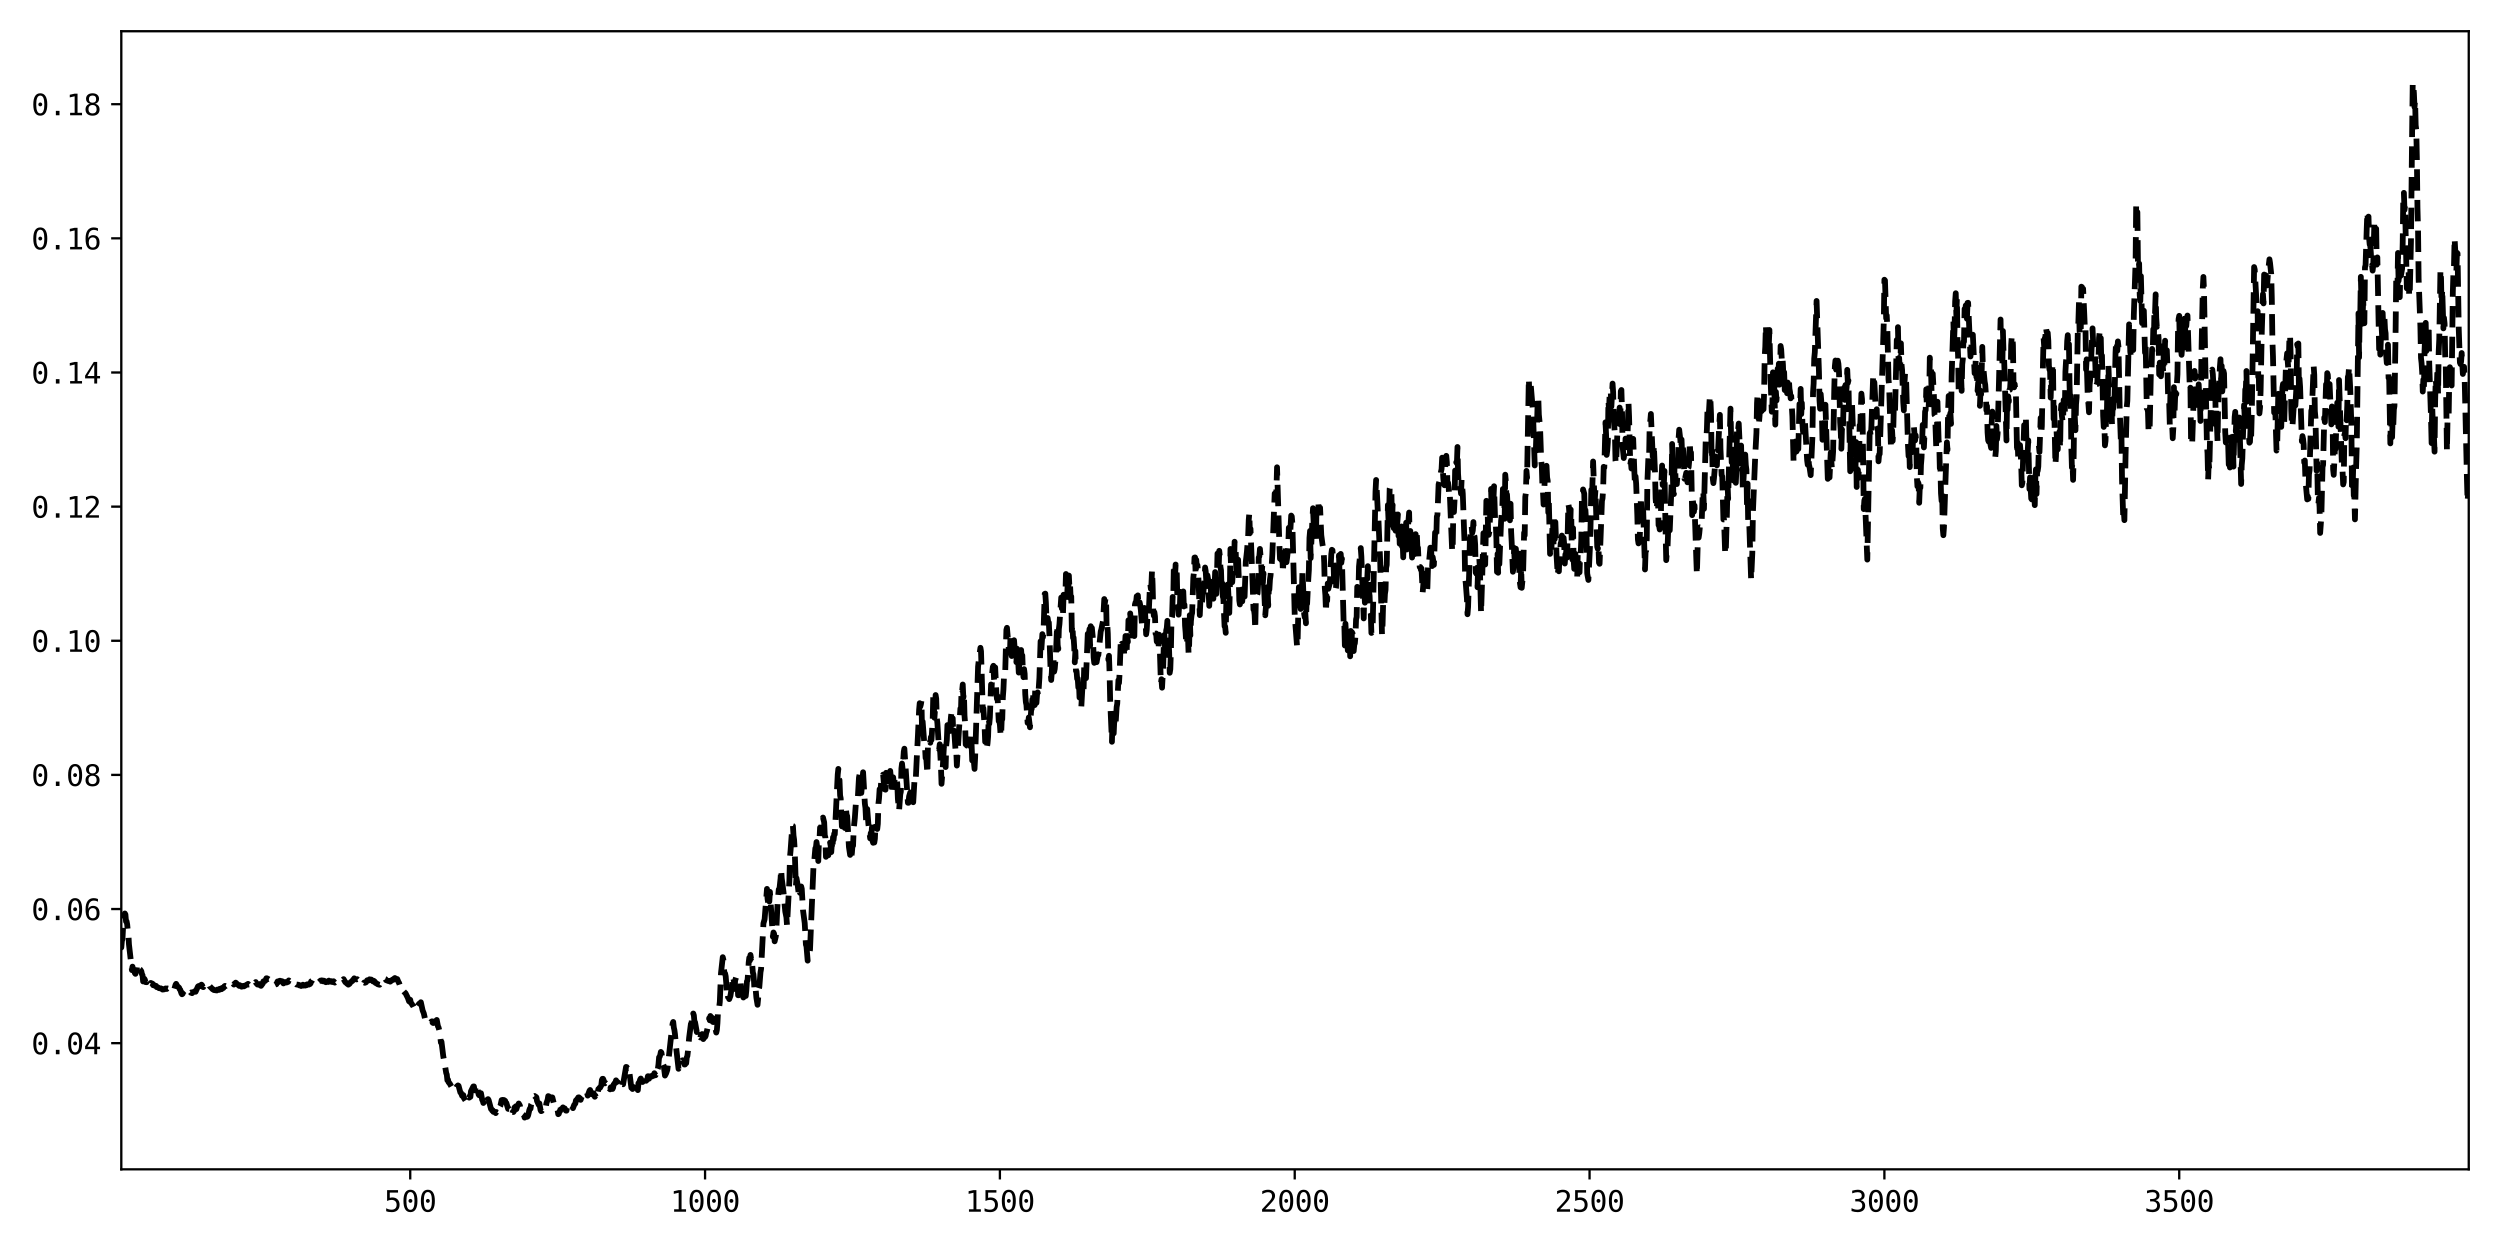 <?xml version="1.0" encoding="utf-8" standalone="no"?>
<!DOCTYPE svg PUBLIC "-//W3C//DTD SVG 1.1//EN"
  "http://www.w3.org/Graphics/SVG/1.1/DTD/svg11.dtd">
<svg xmlns:xlink="http://www.w3.org/1999/xlink" width="864pt" height="432pt" viewBox="0 0 864 432" xmlns="http://www.w3.org/2000/svg" version="1.1">
 <defs>
  <style type="text/css">*{stroke-linejoin: round; stroke-linecap: butt}</style>
 </defs>
 <g id="figure_1">
  <g id="patch_1">
   <path d="M 0 432 
L 864 432 
L 864 0 
L 0 0 
z
" style="fill: #ffffff"/>
  </g>
  <g id="axes_1">
   <g id="patch_2">
    <path d="M 41.92 404.12 
L 853.2 404.12 
L 853.2 10.8 
L 41.92 10.8 
z
" style="fill: #ffffff"/>
   </g>
   <g id="matplotlib.axis_1">
    <g id="xtick_1">
     <g id="line2d_1">
      <defs>
       <path id="me760874969" d="M 0 0 
L 0 3.5 
" style="stroke: #000000; stroke-width: 0.8"/>
      </defs>
      <g>
       <use xlink:href="#me760874969" x="141.776" y="404.12" style="stroke: #000000; stroke-width: 0.8"/>
      </g>
     </g>
     <g id="text_1">
      <!-- 500 -->
      <g transform="translate(132.746 418.772) scale(0.1 -0.1)">
       <defs>
        <path id="DejaVuSansMono-35" d="M 647 4666 
L 3009 4666 
L 3009 4134 
L 1222 4134 
L 1222 2988 
Q 1356 3038 1492 3061 
Q 1628 3084 1766 3084 
Q 2491 3084 2916 2656 
Q 3341 2228 3341 1497 
Q 3341 759 2895 334 
Q 2450 -91 1678 -91 
Q 1306 -91 998 -41 
Q 691 9 447 109 
L 447 750 
Q 734 594 1025 517 
Q 1316 441 1619 441 
Q 2141 441 2423 716 
Q 2706 991 2706 1497 
Q 2706 1997 2414 2275 
Q 2122 2553 1600 2553 
Q 1347 2553 1106 2495 
Q 866 2438 647 2322 
L 647 4666 
z
" transform="scale(0.016)"/>
        <path id="DejaVuSansMono-30" d="M 1509 2344 
Q 1509 2516 1629 2641 
Q 1750 2766 1919 2766 
Q 2094 2766 2219 2641 
Q 2344 2516 2344 2344 
Q 2344 2169 2220 2047 
Q 2097 1925 1919 1925 
Q 1744 1925 1626 2044 
Q 1509 2163 1509 2344 
z
M 1925 4250 
Q 1484 4250 1267 3775 
Q 1050 3300 1050 2328 
Q 1050 1359 1267 884 
Q 1484 409 1925 409 
Q 2369 409 2586 884 
Q 2803 1359 2803 2328 
Q 2803 3300 2586 3775 
Q 2369 4250 1925 4250 
z
M 1925 4750 
Q 2672 4750 3055 4137 
Q 3438 3525 3438 2328 
Q 3438 1134 3055 521 
Q 2672 -91 1925 -91 
Q 1178 -91 797 521 
Q 416 1134 416 2328 
Q 416 3525 797 4137 
Q 1178 4750 1925 4750 
z
" transform="scale(0.016)"/>
       </defs>
       <use xlink:href="#DejaVuSansMono-35"/>
       <use xlink:href="#DejaVuSansMono-30" x="60.205"/>
       <use xlink:href="#DejaVuSansMono-30" x="120.41"/>
      </g>
     </g>
    </g>
    <g id="xtick_2">
     <g id="line2d_2">
      <g>
       <use xlink:href="#me760874969" x="243.67" y="404.12" style="stroke: #000000; stroke-width: 0.8"/>
      </g>
     </g>
     <g id="text_2">
      <!-- 1000 -->
      <g transform="translate(231.629 418.772) scale(0.1 -0.1)">
       <defs>
        <path id="DejaVuSansMono-31" d="M 844 531 
L 1825 531 
L 1825 4097 
L 769 3859 
L 769 4434 
L 1819 4666 
L 2450 4666 
L 2450 531 
L 3419 531 
L 3419 0 
L 844 0 
L 844 531 
z
" transform="scale(0.016)"/>
       </defs>
       <use xlink:href="#DejaVuSansMono-31"/>
       <use xlink:href="#DejaVuSansMono-30" x="60.205"/>
       <use xlink:href="#DejaVuSansMono-30" x="120.41"/>
       <use xlink:href="#DejaVuSansMono-30" x="180.615"/>
      </g>
     </g>
    </g>
    <g id="xtick_3">
     <g id="line2d_3">
      <g>
       <use xlink:href="#me760874969" x="345.564" y="404.12" style="stroke: #000000; stroke-width: 0.8"/>
      </g>
     </g>
     <g id="text_3">
      <!-- 1500 -->
      <g transform="translate(333.523 418.772) scale(0.1 -0.1)">
       <use xlink:href="#DejaVuSansMono-31"/>
       <use xlink:href="#DejaVuSansMono-35" x="60.205"/>
       <use xlink:href="#DejaVuSansMono-30" x="120.41"/>
       <use xlink:href="#DejaVuSansMono-30" x="180.615"/>
      </g>
     </g>
    </g>
    <g id="xtick_4">
     <g id="line2d_4">
      <g>
       <use xlink:href="#me760874969" x="447.458" y="404.12" style="stroke: #000000; stroke-width: 0.8"/>
      </g>
     </g>
     <g id="text_4">
      <!-- 2000 -->
      <g transform="translate(435.417 418.772) scale(0.1 -0.1)">
       <defs>
        <path id="DejaVuSansMono-32" d="M 1166 531 
L 3309 531 
L 3309 0 
L 475 0 
L 475 531 
Q 1059 1147 1496 1619 
Q 1934 2091 2100 2284 
Q 2413 2666 2522 2902 
Q 2631 3138 2631 3384 
Q 2631 3775 2401 3997 
Q 2172 4219 1772 4219 
Q 1488 4219 1175 4116 
Q 863 4013 513 3803 
L 513 4441 
Q 834 4594 1145 4672 
Q 1456 4750 1759 4750 
Q 2444 4750 2861 4386 
Q 3278 4022 3278 3431 
Q 3278 3131 3139 2831 
Q 3000 2531 2688 2169 
Q 2513 1966 2180 1606 
Q 1847 1247 1166 531 
z
" transform="scale(0.016)"/>
       </defs>
       <use xlink:href="#DejaVuSansMono-32"/>
       <use xlink:href="#DejaVuSansMono-30" x="60.205"/>
       <use xlink:href="#DejaVuSansMono-30" x="120.41"/>
       <use xlink:href="#DejaVuSansMono-30" x="180.615"/>
      </g>
     </g>
    </g>
    <g id="xtick_5">
     <g id="line2d_5">
      <g>
       <use xlink:href="#me760874969" x="549.352" y="404.12" style="stroke: #000000; stroke-width: 0.8"/>
      </g>
     </g>
     <g id="text_5">
      <!-- 2500 -->
      <g transform="translate(537.311 418.772) scale(0.1 -0.1)">
       <use xlink:href="#DejaVuSansMono-32"/>
       <use xlink:href="#DejaVuSansMono-35" x="60.205"/>
       <use xlink:href="#DejaVuSansMono-30" x="120.41"/>
       <use xlink:href="#DejaVuSansMono-30" x="180.615"/>
      </g>
     </g>
    </g>
    <g id="xtick_6">
     <g id="line2d_6">
      <g>
       <use xlink:href="#me760874969" x="651.246" y="404.12" style="stroke: #000000; stroke-width: 0.8"/>
      </g>
     </g>
     <g id="text_6">
      <!-- 3000 -->
      <g transform="translate(639.205 418.772) scale(0.1 -0.1)">
       <defs>
        <path id="DejaVuSansMono-33" d="M 2425 2497 
Q 2884 2375 3128 2064 
Q 3372 1753 3372 1288 
Q 3372 644 2939 276 
Q 2506 -91 1741 -91 
Q 1419 -91 1084 -31 
Q 750 28 428 141 
L 428 769 
Q 747 603 1056 522 
Q 1366 441 1672 441 
Q 2191 441 2469 675 
Q 2747 909 2747 1350 
Q 2747 1756 2469 1995 
Q 2191 2234 1716 2234 
L 1234 2234 
L 1234 2753 
L 1716 2753 
Q 2150 2753 2394 2943 
Q 2638 3134 2638 3475 
Q 2638 3834 2411 4026 
Q 2184 4219 1766 4219 
Q 1488 4219 1191 4156 
Q 894 4094 569 3969 
L 569 4550 
Q 947 4650 1242 4700 
Q 1538 4750 1766 4750 
Q 2447 4750 2855 4408 
Q 3263 4066 3263 3500 
Q 3263 3116 3048 2859 
Q 2834 2603 2425 2497 
z
" transform="scale(0.016)"/>
       </defs>
       <use xlink:href="#DejaVuSansMono-33"/>
       <use xlink:href="#DejaVuSansMono-30" x="60.205"/>
       <use xlink:href="#DejaVuSansMono-30" x="120.41"/>
       <use xlink:href="#DejaVuSansMono-30" x="180.615"/>
      </g>
     </g>
    </g>
    <g id="xtick_7">
     <g id="line2d_7">
      <g>
       <use xlink:href="#me760874969" x="753.14" y="404.12" style="stroke: #000000; stroke-width: 0.8"/>
      </g>
     </g>
     <g id="text_7">
      <!-- 3500 -->
      <g transform="translate(741.099 418.772) scale(0.1 -0.1)">
       <use xlink:href="#DejaVuSansMono-33"/>
       <use xlink:href="#DejaVuSansMono-35" x="60.205"/>
       <use xlink:href="#DejaVuSansMono-30" x="120.41"/>
       <use xlink:href="#DejaVuSansMono-30" x="180.615"/>
      </g>
     </g>
    </g>
   </g>
   <g id="matplotlib.axis_2">
    <g id="ytick_1">
     <g id="line2d_8">
      <defs>
       <path id="mccb7dc040c" d="M 0 0 
L -3.5 0 
" style="stroke: #000000; stroke-width: 0.8"/>
      </defs>
      <g>
       <use xlink:href="#mccb7dc040c" x="41.92" y="360.525" style="stroke: #000000; stroke-width: 0.8"/>
      </g>
     </g>
     <g id="text_8">
      <!-- 0.04 -->
      <g transform="translate(10.839 364.35) scale(0.1 -0.1)">
       <defs>
        <path id="DejaVuSansMono-2e" d="M 1528 953 
L 2316 953 
L 2316 0 
L 1528 0 
L 1528 953 
z
" transform="scale(0.016)"/>
        <path id="DejaVuSansMono-34" d="M 2297 4091 
L 825 1625 
L 2297 1625 
L 2297 4091 
z
M 2194 4666 
L 2925 4666 
L 2925 1625 
L 3547 1625 
L 3547 1113 
L 2925 1113 
L 2925 0 
L 2297 0 
L 2297 1113 
L 319 1113 
L 319 1709 
L 2194 4666 
z
" transform="scale(0.016)"/>
       </defs>
       <use xlink:href="#DejaVuSansMono-30"/>
       <use xlink:href="#DejaVuSansMono-2e" x="60.205"/>
       <use xlink:href="#DejaVuSansMono-30" x="120.41"/>
       <use xlink:href="#DejaVuSansMono-34" x="180.615"/>
      </g>
     </g>
    </g>
    <g id="ytick_2">
     <g id="line2d_9">
      <g>
       <use xlink:href="#mccb7dc040c" x="41.92" y="314.166" style="stroke: #000000; stroke-width: 0.8"/>
      </g>
     </g>
     <g id="text_9">
      <!-- 0.06 -->
      <g transform="translate(10.839 317.991) scale(0.1 -0.1)">
       <defs>
        <path id="DejaVuSansMono-36" d="M 3097 4563 
L 3097 3981 
Q 2900 4097 2678 4158 
Q 2456 4219 2216 4219 
Q 1616 4219 1306 3767 
Q 997 3316 997 2438 
Q 1147 2750 1412 2917 
Q 1678 3084 2022 3084 
Q 2697 3084 3067 2670 
Q 3438 2256 3438 1497 
Q 3438 741 3056 325 
Q 2675 -91 1984 -91 
Q 1172 -91 794 492 
Q 416 1075 416 2328 
Q 416 3509 870 4129 
Q 1325 4750 2188 4750 
Q 2419 4750 2650 4701 
Q 2881 4653 3097 4563 
z
M 1972 2591 
Q 1569 2591 1337 2300 
Q 1106 2009 1106 1497 
Q 1106 984 1337 693 
Q 1569 403 1972 403 
Q 2391 403 2603 679 
Q 2816 956 2816 1497 
Q 2816 2041 2603 2316 
Q 2391 2591 1972 2591 
z
" transform="scale(0.016)"/>
       </defs>
       <use xlink:href="#DejaVuSansMono-30"/>
       <use xlink:href="#DejaVuSansMono-2e" x="60.205"/>
       <use xlink:href="#DejaVuSansMono-30" x="120.41"/>
       <use xlink:href="#DejaVuSansMono-36" x="180.615"/>
      </g>
     </g>
    </g>
    <g id="ytick_3">
     <g id="line2d_10">
      <g>
       <use xlink:href="#mccb7dc040c" x="41.92" y="267.806" style="stroke: #000000; stroke-width: 0.8"/>
      </g>
     </g>
     <g id="text_10">
      <!-- 0.08 -->
      <g transform="translate(10.839 271.632) scale(0.1 -0.1)">
       <defs>
        <path id="DejaVuSansMono-38" d="M 1925 2216 
Q 1503 2216 1273 1980 
Q 1044 1744 1044 1313 
Q 1044 881 1276 642 
Q 1509 403 1925 403 
Q 2350 403 2579 639 
Q 2809 875 2809 1313 
Q 2809 1741 2576 1978 
Q 2344 2216 1925 2216 
z
M 1375 2478 
Q 972 2581 745 2862 
Q 519 3144 519 3541 
Q 519 4097 897 4423 
Q 1275 4750 1925 4750 
Q 2578 4750 2956 4423 
Q 3334 4097 3334 3541 
Q 3334 3144 3107 2862 
Q 2881 2581 2478 2478 
Q 2947 2375 3195 2062 
Q 3444 1750 3444 1253 
Q 3444 622 3041 265 
Q 2638 -91 1925 -91 
Q 1213 -91 811 264 
Q 409 619 409 1247 
Q 409 1747 657 2061 
Q 906 2375 1375 2478 
z
M 1147 3481 
Q 1147 3106 1347 2909 
Q 1547 2713 1925 2713 
Q 2306 2713 2506 2909 
Q 2706 3106 2706 3481 
Q 2706 3863 2507 4063 
Q 2309 4263 1925 4263 
Q 1547 4263 1347 4061 
Q 1147 3859 1147 3481 
z
" transform="scale(0.016)"/>
       </defs>
       <use xlink:href="#DejaVuSansMono-30"/>
       <use xlink:href="#DejaVuSansMono-2e" x="60.205"/>
       <use xlink:href="#DejaVuSansMono-30" x="120.41"/>
       <use xlink:href="#DejaVuSansMono-38" x="180.615"/>
      </g>
     </g>
    </g>
    <g id="ytick_4">
     <g id="line2d_11">
      <g>
       <use xlink:href="#mccb7dc040c" x="41.92" y="221.447" style="stroke: #000000; stroke-width: 0.8"/>
      </g>
     </g>
     <g id="text_11">
      <!-- 0.10 -->
      <g transform="translate(10.839 225.273) scale(0.1 -0.1)">
       <use xlink:href="#DejaVuSansMono-30"/>
       <use xlink:href="#DejaVuSansMono-2e" x="60.205"/>
       <use xlink:href="#DejaVuSansMono-31" x="120.41"/>
       <use xlink:href="#DejaVuSansMono-30" x="180.615"/>
      </g>
     </g>
    </g>
    <g id="ytick_5">
     <g id="line2d_12">
      <g>
       <use xlink:href="#mccb7dc040c" x="41.92" y="175.088" style="stroke: #000000; stroke-width: 0.8"/>
      </g>
     </g>
     <g id="text_12">
      <!-- 0.12 -->
      <g transform="translate(10.839 178.914) scale(0.1 -0.1)">
       <use xlink:href="#DejaVuSansMono-30"/>
       <use xlink:href="#DejaVuSansMono-2e" x="60.205"/>
       <use xlink:href="#DejaVuSansMono-31" x="120.41"/>
       <use xlink:href="#DejaVuSansMono-32" x="180.615"/>
      </g>
     </g>
    </g>
    <g id="ytick_6">
     <g id="line2d_13">
      <g>
       <use xlink:href="#mccb7dc040c" x="41.92" y="128.729" style="stroke: #000000; stroke-width: 0.8"/>
      </g>
     </g>
     <g id="text_13">
      <!-- 0.14 -->
      <g transform="translate(10.839 132.555) scale(0.1 -0.1)">
       <use xlink:href="#DejaVuSansMono-30"/>
       <use xlink:href="#DejaVuSansMono-2e" x="60.205"/>
       <use xlink:href="#DejaVuSansMono-31" x="120.41"/>
       <use xlink:href="#DejaVuSansMono-34" x="180.615"/>
      </g>
     </g>
    </g>
    <g id="ytick_7">
     <g id="line2d_14">
      <g>
       <use xlink:href="#mccb7dc040c" x="41.92" y="82.37" style="stroke: #000000; stroke-width: 0.8"/>
      </g>
     </g>
     <g id="text_14">
      <!-- 0.16 -->
      <g transform="translate(10.839 86.196) scale(0.1 -0.1)">
       <use xlink:href="#DejaVuSansMono-30"/>
       <use xlink:href="#DejaVuSansMono-2e" x="60.205"/>
       <use xlink:href="#DejaVuSansMono-31" x="120.41"/>
       <use xlink:href="#DejaVuSansMono-36" x="180.615"/>
      </g>
     </g>
    </g>
    <g id="ytick_8">
     <g id="line2d_15">
      <g>
       <use xlink:href="#mccb7dc040c" x="41.92" y="36.011" style="stroke: #000000; stroke-width: 0.8"/>
      </g>
     </g>
     <g id="text_15">
      <!-- 0.18 -->
      <g transform="translate(10.839 39.837) scale(0.1 -0.1)">
       <use xlink:href="#DejaVuSansMono-30"/>
       <use xlink:href="#DejaVuSansMono-2e" x="60.205"/>
       <use xlink:href="#DejaVuSansMono-31" x="120.41"/>
       <use xlink:href="#DejaVuSansMono-38" x="180.615"/>
      </g>
     </g>
    </g>
   </g>
   <g id="line2d_16">
    <path d="M 41.716 326.939 
L 41.92 327.461 
L 42.124 325.141 
L 42.328 324.561 
L 42.531 320.576 
L 43.143 315.694 
L 43.347 316.056 
L 43.55 318.446 
L 43.754 318.404 
L 43.958 319.512 
L 44.162 321.71 
L 44.365 322.575 
L 44.569 326.366 
L 45.588 335.27 
L 45.792 334.071 
L 45.996 335.261 
L 46.2 334.986 
L 46.607 336.302 
L 46.811 336.556 
L 47.218 335.384 
L 47.422 333.616 
L 47.626 333.456 
L 47.83 335.101 
L 48.237 334.912 
L 48.441 335.066 
L 48.849 335.667 
L 49.053 336.689 
L 49.256 337.006 
L 49.46 339.188 
L 49.664 338.365 
L 49.868 338.25 
L 50.072 338.603 
L 50.275 339.407 
L 50.683 339.451 
L 50.887 338.983 
L 51.294 339.416 
L 51.498 339.376 
L 51.906 340.581 
L 52.109 339.708 
L 52.721 339.968 
L 52.925 340.482 
L 53.128 340.338 
L 53.332 340.608 
L 53.943 340.719 
L 54.147 341.147 
L 54.555 341.209 
L 54.962 341.518 
L 55.37 341.571 
L 55.574 341.565 
L 55.778 341.745 
L 55.981 341.731 
L 56.185 341.997 
L 56.797 341.909 
L 57.204 341.6 
L 57.612 341.789 
L 57.815 341.596 
L 58.631 341.816 
L 58.834 342.093 
L 59.038 341.947 
L 59.242 342.108 
L 59.446 342.021 
L 59.853 342.223 
L 60.057 341.575 
L 60.261 341.756 
L 60.668 340.339 
L 60.872 340.023 
L 61.28 340.801 
L 61.891 341.337 
L 62.095 341.877 
L 62.299 342.06 
L 62.706 343.328 
L 62.91 343.62 
L 63.114 343.45 
L 63.318 342.889 
L 63.929 342.288 
L 64.133 342.405 
L 64.337 341.991 
L 64.54 342.195 
L 64.744 342.006 
L 65.152 342.351 
L 65.356 342.932 
L 65.763 342.829 
L 65.967 343.086 
L 66.171 342.959 
L 66.375 343.233 
L 66.782 342.856 
L 66.986 342.791 
L 67.393 342.516 
L 67.597 342.755 
L 68.412 340.934 
L 68.616 340.782 
L 68.82 340.909 
L 69.228 340.546 
L 69.431 340.522 
L 69.635 340.295 
L 69.839 340.518 
L 70.043 341.049 
L 70.247 341.151 
L 70.45 340.781 
L 71.265 340.571 
L 71.469 340.209 
L 71.877 340.234 
L 72.081 339.854 
L 72.488 340.842 
L 73.507 341.906 
L 73.711 341.927 
L 73.915 342.156 
L 74.934 342.307 
L 75.137 341.992 
L 75.341 342.075 
L 75.749 342.103 
L 75.953 341.727 
L 76.156 341.905 
L 76.36 341.812 
L 76.564 341.867 
L 76.768 341.414 
L 76.972 341.378 
L 77.175 341.466 
L 77.583 340.827 
L 77.787 340.719 
L 77.99 340.784 
L 78.602 340.292 
L 79.009 340.541 
L 79.213 340.235 
L 79.417 340.38 
L 79.621 340.38 
L 80.028 339.986 
L 80.436 339.817 
L 80.64 339.954 
L 80.844 340.266 
L 81.047 339.95 
L 81.251 339.928 
L 81.455 339.6 
L 82.678 340.735 
L 82.881 340.477 
L 83.289 340.787 
L 83.493 341.003 
L 83.697 340.862 
L 83.9 340.894 
L 84.104 340.699 
L 84.308 340.885 
L 85.734 340.029 
L 85.938 340.279 
L 86.346 340.253 
L 86.55 339.895 
L 86.753 339.789 
L 86.957 339.831 
L 87.161 339.676 
L 87.569 339.994 
L 87.772 340.289 
L 87.976 339.662 
L 88.18 339.633 
L 88.384 339.405 
L 88.587 339.838 
L 88.791 339.919 
L 88.995 340.261 
L 89.403 340.291 
L 89.81 340.081 
L 90.014 340.614 
L 90.218 340.707 
L 90.829 339.868 
L 91.033 339.148 
L 91.644 339.001 
L 92.052 338.094 
L 92.256 338.104 
L 92.459 338.417 
L 92.663 338.32 
L 92.867 338.464 
L 93.071 338.963 
L 93.682 339.375 
L 93.886 339.889 
L 94.09 339.817 
L 94.701 340.351 
L 94.905 340.379 
L 95.312 340.18 
L 95.516 340.154 
L 95.924 339.188 
L 96.128 339.481 
L 96.331 339.095 
L 96.739 338.938 
L 97.147 339.05 
L 97.554 339.134 
L 97.962 339.868 
L 98.369 339.473 
L 98.573 339.387 
L 98.777 339.588 
L 98.981 339.431 
L 99.184 339.516 
L 99.388 339.268 
L 99.592 339.322 
L 99.796 338.834 
L 100.203 339.154 
L 100.407 339.291 
L 100.611 339.597 
L 100.815 339.287 
L 101.019 339.306 
L 101.222 339.212 
L 101.426 339.257 
L 102.445 340.232 
L 103.26 340.357 
L 103.464 340.553 
L 103.668 340.513 
L 104.075 340.758 
L 104.687 340.319 
L 104.89 340.631 
L 105.094 340.502 
L 105.502 340.613 
L 105.706 340.37 
L 105.909 340.503 
L 106.113 340.196 
L 106.725 340.282 
L 106.928 339.972 
L 107.132 340.09 
L 107.336 339.845 
L 107.54 339.148 
L 107.744 339.066 
L 107.947 338.649 
L 108.151 338.687 
L 108.355 338.458 
L 108.966 338.612 
L 109.17 338.636 
L 109.374 338.419 
L 109.578 338.954 
L 109.781 339.08 
L 109.985 339.363 
L 110.189 339.424 
L 110.8 338.875 
L 111.004 338.959 
L 111.208 338.814 
L 111.615 339.135 
L 111.819 338.896 
L 112.227 339.045 
L 112.431 339.372 
L 112.634 339.455 
L 112.838 339.291 
L 113.45 339.364 
L 113.653 338.899 
L 113.857 339.228 
L 114.061 339.183 
L 114.265 339.271 
L 114.469 339.094 
L 114.672 339.143 
L 114.876 339.398 
L 115.284 339.118 
L 115.691 339.586 
L 116.506 338.983 
L 116.914 338.639 
L 117.118 338.771 
L 117.525 338.543 
L 117.729 338.423 
L 117.933 338.488 
L 118.34 338.442 
L 118.544 338.603 
L 118.748 338.391 
L 119.359 339.462 
L 119.563 339.565 
L 119.971 339.99 
L 120.175 340.022 
L 120.378 340.295 
L 120.786 340.017 
L 121.194 339.418 
L 121.805 339.007 
L 122.009 338.601 
L 122.212 338.585 
L 122.416 338.111 
L 122.62 338.357 
L 123.231 338.49 
L 123.435 338.402 
L 124.25 339.246 
L 124.658 339.461 
L 125.066 340.104 
L 125.473 339.871 
L 125.677 340.029 
L 125.881 339.553 
L 126.084 339.653 
L 126.492 339.491 
L 126.9 338.788 
L 127.307 338.742 
L 127.511 338.815 
L 127.715 338.447 
L 127.919 338.723 
L 128.122 338.535 
L 128.326 338.543 
L 128.937 339.194 
L 129.141 338.952 
L 129.549 339.266 
L 129.753 339.689 
L 130.16 339.877 
L 130.568 340.169 
L 131.179 340.334 
L 131.383 339.981 
L 131.587 339.926 
L 131.791 339.138 
L 131.994 339.01 
L 132.198 339.181 
L 133.013 338.302 
L 133.217 338.382 
L 133.421 338.729 
L 134.236 339.05 
L 134.644 338.977 
L 134.847 339.253 
L 135.255 338.939 
L 135.662 338.54 
L 135.866 338.649 
L 136.07 338.511 
L 136.274 338.128 
L 136.478 338.005 
L 136.681 338.22 
L 137.293 338.368 
L 137.7 339.375 
L 137.904 339.656 
L 138.516 341.524 
L 138.719 341.551 
L 138.923 341.894 
L 139.127 341.718 
L 139.331 342.375 
L 139.942 343.096 
L 140.146 343.249 
L 140.961 344.895 
L 141.369 346.059 
L 141.572 345.991 
L 141.776 345.53 
L 141.98 346.562 
L 142.184 346.752 
L 142.591 347.434 
L 142.795 347.651 
L 143.406 348.902 
L 143.61 348.183 
L 143.814 348.25 
L 144.018 347.613 
L 144.222 347.802 
L 144.833 346.908 
L 145.241 346.739 
L 145.444 346.372 
L 146.056 349.189 
L 146.463 350.218 
L 146.871 352.024 
L 147.278 352.436 
L 147.89 353.623 
L 148.297 353.307 
L 148.705 353.478 
L 149.112 353.065 
L 149.316 352.972 
L 149.52 353.438 
L 149.724 353.556 
L 149.928 353.528 
L 150.335 352.926 
L 150.539 353.388 
L 150.743 353.284 
L 150.947 352.5 
L 151.354 354.691 
L 151.558 355.051 
L 151.966 356.651 
L 152.373 360.305 
L 152.577 360.041 
L 153.188 365.013 
L 153.8 368.35 
L 154.207 370.841 
L 154.411 371.378 
L 154.615 373.34 
L 154.819 373.116 
L 155.022 373.993 
L 155.43 374.478 
L 156.041 375.572 
L 156.245 375.297 
L 156.653 375.13 
L 156.856 375.549 
L 157.06 375.392 
L 157.468 376.305 
L 157.875 375.485 
L 158.283 375.123 
L 158.487 375.269 
L 159.098 377.549 
L 159.302 377.65 
L 159.709 378.719 
L 160.117 378.452 
L 160.321 379.466 
L 160.932 380.433 
L 161.136 379.471 
L 161.34 379.193 
L 161.544 379.205 
L 161.747 379.675 
L 161.951 378.995 
L 162.155 379.342 
L 162.359 378.791 
L 162.562 379.079 
L 162.766 377.146 
L 163.581 375.483 
L 163.785 375.462 
L 163.989 376.745 
L 164.193 376.845 
L 164.397 375.884 
L 164.6 375.522 
L 164.804 376.927 
L 165.008 376.22 
L 165.416 378.276 
L 165.619 378.536 
L 165.823 378.314 
L 166.027 378.574 
L 166.231 377.822 
L 166.638 380.09 
L 166.842 380.432 
L 167.046 381.191 
L 167.25 380.872 
L 167.453 379.945 
L 167.861 379.697 
L 168.065 379.137 
L 168.269 380.417 
L 168.472 379.979 
L 168.676 379.863 
L 168.88 380.205 
L 169.695 383.272 
L 169.899 383.345 
L 170.103 383.829 
L 170.306 383.739 
L 170.51 384.257 
L 171.122 384.271 
L 171.325 384.686 
L 171.529 384.308 
L 171.733 384.536 
L 171.937 384.593 
L 172.141 384.772 
L 172.548 383.763 
L 172.752 382.471 
L 172.956 382.08 
L 173.363 380.196 
L 173.771 380.121 
L 173.975 380.51 
L 174.178 380.171 
L 174.586 380.457 
L 174.79 381.093 
L 174.994 381.179 
L 175.605 383.226 
L 176.012 383.253 
L 176.216 383.507 
L 176.42 382.959 
L 176.828 384.768 
L 177.031 384.907 
L 177.235 384.243 
L 177.439 384.312 
L 177.643 384.002 
L 177.847 382.704 
L 178.05 382.68 
L 178.254 382.349 
L 178.458 383.314 
L 178.866 382.015 
L 179.069 381.921 
L 179.273 381.37 
L 179.681 382.081 
L 179.884 383.494 
L 180.088 383.4 
L 180.292 384.319 
L 180.496 384.361 
L 180.7 385.163 
L 181.107 385.475 
L 181.311 386.242 
L 181.922 385.682 
L 182.126 385.987 
L 182.33 385.858 
L 182.534 385.431 
L 182.941 383.617 
L 183.145 383.088 
L 183.349 383.159 
L 183.553 381.743 
L 184.368 380.271 
L 184.572 378.862 
L 184.775 378.773 
L 184.979 379.017 
L 185.183 379.052 
L 185.387 379.249 
L 185.591 380.507 
L 186.202 381.838 
L 186.406 381.334 
L 186.813 383.629 
L 187.017 384.006 
L 187.221 383.935 
L 187.628 383.404 
L 188.036 382.203 
L 188.24 381.884 
L 188.444 381.923 
L 188.647 382.494 
L 188.851 381.248 
L 189.259 380.068 
L 189.463 378.817 
L 189.666 378.876 
L 189.87 379.31 
L 190.074 379.474 
L 190.278 379.352 
L 190.481 379.617 
L 190.685 379.233 
L 190.889 379.264 
L 191.704 382.596 
L 191.908 382.89 
L 192.112 382.974 
L 192.316 383.545 
L 192.519 383.766 
L 192.723 383.791 
L 192.927 385.065 
L 193.131 384.911 
L 193.334 384.104 
L 193.538 384.044 
L 193.742 383.451 
L 194.353 383.092 
L 194.557 382.713 
L 194.761 383.195 
L 195.169 383.06 
L 195.576 383.83 
L 195.78 383.851 
L 195.984 382.639 
L 196.188 382.873 
L 196.799 382.018 
L 197.003 382.164 
L 197.206 381.902 
L 197.41 382.197 
L 197.614 382.091 
L 197.818 382.281 
L 198.022 382.97 
L 198.429 381.888 
L 198.837 381.361 
L 199.041 380.305 
L 199.244 380.299 
L 199.448 379.833 
L 199.652 379.666 
L 199.856 379.268 
L 200.059 379.237 
L 200.263 379.537 
L 200.467 379.556 
L 200.671 380.107 
L 201.078 378.913 
L 201.282 378.676 
L 202.097 378.603 
L 202.301 377.876 
L 202.505 377.718 
L 202.709 377.357 
L 202.913 377.769 
L 203.116 378.647 
L 203.728 376.963 
L 203.931 376.7 
L 204.543 378.201 
L 204.747 378.184 
L 204.95 377.902 
L 205.154 377.849 
L 205.358 378.246 
L 205.562 379.041 
L 205.766 378.663 
L 205.969 379.624 
L 206.173 379.469 
L 206.377 379.047 
L 206.784 376.392 
L 206.988 376.281 
L 207.192 375.93 
L 207.396 375.901 
L 207.803 375.114 
L 208.007 373.284 
L 208.211 372.841 
L 208.415 372.833 
L 208.619 373.316 
L 208.822 374.385 
L 209.026 374.416 
L 209.23 374.242 
L 209.434 374.491 
L 209.638 374.008 
L 209.841 374.656 
L 210.045 375.978 
L 210.249 375.877 
L 210.86 376.48 
L 211.064 375.792 
L 211.268 375.7 
L 211.472 375.74 
L 211.675 376.347 
L 211.879 375.926 
L 212.083 374.797 
L 212.287 374.639 
L 212.491 374.239 
L 212.694 374.086 
L 212.898 373.364 
L 213.306 374.012 
L 213.509 374.03 
L 214.732 376.26 
L 214.936 376.036 
L 215.14 374.683 
L 215.344 374.727 
L 216.363 368.735 
L 216.566 368.767 
L 216.77 369.143 
L 216.974 369.04 
L 217.178 370.711 
L 217.381 370.262 
L 217.585 371.123 
L 218.197 375.955 
L 218.4 375.674 
L 218.604 376.364 
L 218.808 375.618 
L 219.216 376.216 
L 219.419 376.907 
L 219.827 375.879 
L 220.234 375.508 
L 220.438 376.74 
L 220.642 374.349 
L 220.846 374.305 
L 221.253 373.052 
L 221.457 372.745 
L 221.865 373.879 
L 222.069 373.941 
L 222.272 372.536 
L 222.476 372.071 
L 222.68 373.047 
L 222.884 372.435 
L 223.291 373.527 
L 223.699 373.086 
L 223.903 371.95 
L 224.106 371.948 
L 224.31 372.807 
L 224.514 372.115 
L 224.718 372.153 
L 224.922 371.914 
L 225.329 372.032 
L 225.533 371.681 
L 225.941 371.771 
L 226.144 370.903 
L 226.552 371.599 
L 226.756 370.99 
L 226.959 371.512 
L 227.163 369.844 
L 227.367 369.303 
L 227.571 367.828 
L 227.775 365.398 
L 227.978 365.213 
L 228.182 364.571 
L 228.386 363.544 
L 228.59 363.786 
L 229.201 367.952 
L 229.405 368.423 
L 229.813 371.719 
L 230.22 370.935 
L 230.628 369.709 
L 231.035 366.307 
L 232.258 355.165 
L 232.462 353.704 
L 232.666 353.19 
L 232.869 355.118 
L 233.073 355.988 
L 233.277 357.465 
L 233.685 362.143 
L 234.5 369.38 
L 234.703 369.093 
L 235.111 367.555 
L 235.315 367.511 
L 235.519 366.625 
L 235.722 366.732 
L 235.926 366.424 
L 236.13 367.203 
L 236.334 367.324 
L 236.538 367.903 
L 236.741 367.883 
L 236.945 367.216 
L 237.149 367.444 
L 237.353 365.428 
L 237.556 364.952 
L 237.76 363.202 
L 238.168 358.586 
L 238.779 353.848 
L 238.983 353.758 
L 239.187 351.472 
L 239.391 352.005 
L 239.594 350.271 
L 239.798 350.915 
L 240.002 353.19 
L 240.206 353.263 
L 240.817 356.687 
L 241.021 356.08 
L 241.428 357.821 
L 241.632 358.513 
L 241.836 358.353 
L 242.04 358.549 
L 242.244 357.673 
L 242.447 357.658 
L 242.651 357.375 
L 243.059 359.101 
L 243.466 358.372 
L 243.67 358.394 
L 243.874 358.008 
L 244.078 356.896 
L 244.281 356.416 
L 244.485 355.497 
L 244.689 355.436 
L 245.097 351.869 
L 245.3 352.614 
L 245.504 351.123 
L 245.708 351.635 
L 245.912 351.565 
L 246.319 353.159 
L 246.523 353.231 
L 246.727 352.036 
L 246.931 354.672 
L 247.135 355.638 
L 247.338 355.888 
L 247.542 356.848 
L 247.746 355.993 
L 247.95 353.551 
L 248.153 349.267 
L 248.357 347.954 
L 248.561 347.993 
L 248.765 346.273 
L 249.172 336.344 
L 249.784 330.8 
L 249.988 331.63 
L 250.191 334.954 
L 250.395 336.42 
L 250.599 336.45 
L 250.803 337.434 
L 251.006 339.98 
L 251.21 343.973 
L 251.414 343.332 
L 251.618 344.622 
L 251.822 344.589 
L 252.025 345.294 
L 252.433 344.202 
L 253.044 340.32 
L 253.248 337.33 
L 253.656 339.152 
L 253.86 341.788 
L 254.063 338.852 
L 254.471 337.572 
L 254.675 339.132 
L 254.878 339.633 
L 255.082 343.956 
L 255.286 343.967 
L 255.897 338.526 
L 256.101 342.087 
L 256.305 342.178 
L 256.509 343.285 
L 256.713 343.374 
L 256.916 344.738 
L 257.12 341.879 
L 257.324 343.628 
L 257.528 344.268 
L 257.731 344.225 
L 257.935 342.264 
L 258.139 339.182 
L 258.343 338.776 
L 258.547 336.374 
L 258.75 332.612 
L 258.954 330.987 
L 259.158 331.986 
L 259.362 330.02 
L 259.566 331.28 
L 259.769 330.825 
L 260.177 336.078 
L 260.381 336.731 
L 260.585 339.124 
L 260.788 343.335 
L 261.196 342.398 
L 261.4 344.763 
L 261.807 347.253 
L 262.011 345.139 
L 262.215 341.812 
L 262.419 341.138 
L 262.826 335.998 
L 263.03 334.891 
L 263.845 319.127 
L 264.253 317.677 
L 265.068 307.204 
L 265.272 310.704 
L 265.475 311.939 
L 265.679 308.755 
L 265.883 311.543 
L 266.087 308.226 
L 267.106 323.729 
L 267.31 322.261 
L 267.513 322.677 
L 267.717 325.319 
L 268.125 323.559 
L 268.328 320.763 
L 268.736 311.784 
L 269.144 307.372 
L 269.347 307.519 
L 269.755 303.684 
L 269.959 300.428 
L 270.163 303.537 
L 270.774 308.262 
L 271.181 312.865 
L 271.385 315.008 
L 271.793 317.06 
L 271.997 319.87 
L 272.812 304.34 
L 273.016 296.106 
L 273.219 293.977 
L 273.831 285.384 
L 274.035 285.464 
L 274.238 288.787 
L 274.442 290.216 
L 274.646 293.66 
L 275.053 306.323 
L 275.257 303.48 
L 275.665 305.742 
L 276.072 309.268 
L 276.276 307.702 
L 276.48 308.564 
L 276.684 308.304 
L 276.888 306.366 
L 277.091 307.185 
L 277.499 314.457 
L 278.11 319.03 
L 278.518 326.437 
L 278.722 327.073 
L 279.129 331.996 
L 279.333 331.191 
L 279.537 329.66 
L 279.741 329.37 
L 279.944 328.198 
L 280.352 318.218 
L 281.167 298.739 
L 281.371 297.878 
L 281.778 293.175 
L 281.982 292.926 
L 282.186 291.013 
L 282.39 292.503 
L 282.594 293.152 
L 282.797 297.565 
L 283.001 291.387 
L 283.205 290.398 
L 283.409 286.028 
L 283.613 287.746 
L 283.816 286.765 
L 284.02 283.344 
L 284.224 283.758 
L 284.428 282.549 
L 284.835 284.198 
L 285.039 288.691 
L 285.243 289.383 
L 285.447 296.117 
L 285.65 294.428 
L 285.854 295.236 
L 286.058 295.168 
L 286.262 295.58 
L 286.669 293.245 
L 286.873 291.213 
L 287.077 292.245 
L 287.281 294.488 
L 287.485 291.64 
L 287.688 293.807 
L 287.892 289.374 
L 288.096 290.201 
L 288.3 288.144 
L 288.503 288.322 
L 289.522 267.645 
L 289.726 265.739 
L 289.93 269.255 
L 290.134 269.615 
L 290.338 274.897 
L 290.541 275.916 
L 290.949 285.58 
L 291.153 282.511 
L 291.357 281.88 
L 291.56 281.615 
L 291.764 282.946 
L 291.968 286.156 
L 292.375 279.788 
L 292.579 281.588 
L 292.783 282.025 
L 293.394 292.745 
L 293.802 295.455 
L 294.006 293.057 
L 294.21 296.028 
L 294.413 294.834 
L 294.617 292.061 
L 294.821 292.27 
L 295.025 286.654 
L 295.432 282.7 
L 295.84 276.834 
L 296.247 276.296 
L 296.451 275.892 
L 296.859 268.734 
L 297.063 267.685 
L 297.47 266.912 
L 297.674 274.038 
L 298.285 266.892 
L 298.897 277.752 
L 299.1 279.229 
L 299.304 283.424 
L 299.508 283.868 
L 299.712 279.605 
L 300.119 284.791 
L 300.731 289.749 
L 300.935 287.913 
L 301.138 288.737 
L 301.342 285.963 
L 301.546 290.598 
L 301.75 291.267 
L 301.953 289.957 
L 302.157 291.173 
L 302.361 289.922 
L 302.565 285.445 
L 302.769 284.637 
L 302.972 286.365 
L 303.176 286.495 
L 303.38 284.717 
L 303.584 277.766 
L 303.788 275.961 
L 303.991 272.747 
L 304.195 272.66 
L 304.399 272.175 
L 304.603 268.841 
L 304.807 268.846 
L 305.01 268.616 
L 305.214 267.703 
L 305.622 272.737 
L 305.825 272.541 
L 306.029 272.913 
L 306.233 267.078 
L 306.437 269.947 
L 306.641 270.152 
L 306.844 267.501 
L 307.048 267.299 
L 307.252 265.212 
L 307.456 267.118 
L 307.66 266.436 
L 308.067 270.73 
L 308.271 274.359 
L 308.678 268.64 
L 308.882 270.533 
L 309.086 270.095 
L 309.29 269.206 
L 309.494 268.908 
L 309.697 270.233 
L 309.901 269.588 
L 310.105 270.928 
L 310.309 276.128 
L 310.716 280.202 
L 311.124 274.576 
L 311.328 273.616 
L 311.532 265.555 
L 311.735 263.884 
L 311.939 265.826 
L 312.347 259.76 
L 312.55 258.749 
L 313.773 277.434 
L 313.977 277.448 
L 314.181 275.233 
L 314.588 273.876 
L 314.792 275.606 
L 315.2 275.117 
L 315.403 274.394 
L 315.607 277.249 
L 316.015 270.139 
L 316.219 270.631 
L 316.422 270.701 
L 316.83 262.126 
L 317.238 254.132 
L 317.645 245.316 
L 317.849 243.021 
L 318.053 244.193 
L 318.257 243.411 
L 318.46 242.164 
L 318.664 252.949 
L 318.868 249.377 
L 319.479 257.492 
L 319.683 258.08 
L 319.887 261.956 
L 320.091 261.659 
L 320.498 267.478 
L 320.702 257.478 
L 320.906 258.047 
L 321.11 257.719 
L 321.313 256.432 
L 321.517 256.685 
L 321.721 254.741 
L 321.925 255.702 
L 322.332 248.934 
L 322.536 240.365 
L 322.944 248.05 
L 323.147 245.167 
L 323.351 240.204 
L 323.555 241.465 
L 323.759 248.082 
L 323.963 249.938 
L 324.37 256.555 
L 324.574 258.991 
L 324.778 257.226 
L 325.185 264.729 
L 325.389 270.885 
L 325.797 265.645 
L 326.204 258.149 
L 326.816 265.094 
L 327.019 257.553 
L 327.223 255.742 
L 327.427 250.599 
L 327.631 251.765 
L 327.835 251.834 
L 328.038 250.551 
L 328.242 252.643 
L 328.65 247.773 
L 328.853 245.979 
L 329.057 250.558 
L 329.261 248.251 
L 329.465 253.984 
L 329.669 252.484 
L 329.872 253.971 
L 330.28 260.069 
L 330.484 259.561 
L 330.688 264.584 
L 331.503 251.01 
L 331.91 244.888 
L 332.114 245.273 
L 332.318 238.015 
L 332.522 238.609 
L 332.725 236.567 
L 332.929 241.079 
L 333.133 239.458 
L 333.337 247.399 
L 333.541 250.056 
L 333.744 257.28 
L 333.948 256.356 
L 334.152 257.68 
L 334.356 257.692 
L 334.56 259.173 
L 334.763 255.582 
L 334.967 255.634 
L 335.171 257.776 
L 335.375 253.557 
L 335.578 253.59 
L 335.782 257.165 
L 335.986 262.804 
L 336.19 261.632 
L 336.394 263.476 
L 336.597 263.601 
L 336.801 265.731 
L 337.005 261.769 
L 337.413 248.946 
L 338.024 230.372 
L 338.432 226.653 
L 338.839 223.88 
L 339.043 225.117 
L 339.654 245.788 
L 339.858 244.779 
L 340.266 250.93 
L 340.469 256.37 
L 340.673 254.431 
L 341.081 258.225 
L 341.285 256.983 
L 341.488 254.535 
L 341.692 248.101 
L 341.896 250.135 
L 342.1 247.885 
L 342.507 236.567 
L 342.711 237.829 
L 342.915 232.329 
L 343.119 230.51 
L 343.322 230.095 
L 343.526 234.481 
L 343.73 236.217 
L 343.934 230.658 
L 344.341 239.539 
L 344.545 241.547 
L 344.749 240.584 
L 345.157 249.224 
L 345.36 249.129 
L 345.564 250.522 
L 345.768 253.368 
L 345.972 254.458 
L 346.175 249.03 
L 346.379 248.556 
L 346.583 241.011 
L 346.787 238.243 
L 346.991 233.376 
L 347.194 233.371 
L 347.398 232.255 
L 347.806 217.675 
L 348.01 216.972 
L 348.621 224.107 
L 348.825 224.168 
L 349.029 225.647 
L 349.232 219.487 
L 349.436 222.152 
L 349.64 226.72 
L 349.844 226.453 
L 350.251 222.192 
L 350.455 221.264 
L 350.863 226.697 
L 351.066 225.014 
L 351.27 228.862 
L 351.474 224.193 
L 351.882 228.467 
L 352.085 232.447 
L 352.493 225.046 
L 352.697 224.917 
L 352.9 224.645 
L 353.104 227.453 
L 353.308 226.513 
L 353.512 232.08 
L 353.716 234.033 
L 353.919 231.256 
L 354.123 232.868 
L 354.327 239.902 
L 354.531 242.645 
L 354.735 243.594 
L 355.142 249.826 
L 355.346 249.668 
L 355.55 247.964 
L 355.957 251.354 
L 356.365 245.46 
L 356.569 244.946 
L 356.772 241.753 
L 356.976 241.906 
L 357.18 239.209 
L 357.384 240.918 
L 357.588 243.679 
L 357.791 237.674 
L 358.199 242.9 
L 358.403 240.006 
L 358.607 239.286 
L 358.81 240.58 
L 359.218 234.24 
L 359.625 221.636 
L 359.829 225.542 
L 360.237 219.157 
L 360.441 220.198 
L 360.644 218.001 
L 361.052 205.245 
L 361.256 205.157 
L 361.46 208.315 
L 361.663 213.642 
L 361.867 214.865 
L 362.071 213.577 
L 362.275 215.049 
L 362.479 215.157 
L 362.682 219.549 
L 363.09 232.04 
L 363.294 235.009 
L 363.497 232.431 
L 363.701 227.057 
L 363.905 227.332 
L 364.109 228.215 
L 364.313 232.116 
L 364.516 231.184 
L 364.924 226.196 
L 365.332 216.156 
L 365.535 222.944 
L 365.739 224.281 
L 365.943 217.38 
L 366.147 215.686 
L 366.758 206.527 
L 366.962 210.283 
L 367.166 209.449 
L 367.369 211.909 
L 367.573 205.54 
L 367.777 205.693 
L 367.981 206.12 
L 368.185 206.071 
L 368.388 198.376 
L 368.592 205.98 
L 368.796 206.332 
L 369 201.484 
L 369.204 204.354 
L 369.407 198.92 
L 369.611 203.384 
L 369.815 202.144 
L 370.019 206.917 
L 370.222 206.155 
L 370.426 218.025 
L 370.63 215.835 
L 370.834 220.44 
L 371.038 220.37 
L 371.241 223.38 
L 371.445 228.905 
L 371.649 225.017 
L 371.853 231.895 
L 372.057 231.99 
L 372.26 234.579 
L 372.464 234.478 
L 372.668 237.574 
L 372.872 235.775 
L 373.075 241.068 
L 373.279 239.462 
L 373.483 241.119 
L 373.687 244.527 
L 374.094 237.279 
L 374.298 239.536 
L 374.502 237.973 
L 374.706 229.984 
L 375.317 234.382 
L 375.929 219.047 
L 376.132 220.688 
L 376.54 217.387 
L 376.744 223.153 
L 376.947 216.423 
L 377.151 217.136 
L 377.355 217.017 
L 377.763 221.315 
L 377.966 227.247 
L 378.17 229.08 
L 378.374 226.281 
L 378.578 226.442 
L 378.782 224.767 
L 378.985 228.845 
L 379.393 226.566 
L 379.597 226.367 
L 380.412 218.221 
L 380.616 217.518 
L 381.227 214.479 
L 381.635 207.03 
L 381.838 208.453 
L 382.042 207.034 
L 382.246 206.418 
L 382.45 216.804 
L 382.654 215.4 
L 382.857 218.871 
L 383.061 228.018 
L 383.265 226.636 
L 383.469 232.592 
L 383.672 242.093 
L 384.284 256.36 
L 384.488 248.679 
L 384.691 252.206 
L 384.895 253.465 
L 385.099 248.887 
L 385.303 251.079 
L 385.507 250.884 
L 385.914 244.347 
L 386.118 243.184 
L 386.525 235.068 
L 386.729 236.025 
L 386.933 232.665 
L 387.341 221.215 
L 387.544 222.795 
L 387.748 222.454 
L 388.156 224.676 
L 388.36 222.834 
L 388.563 226.991 
L 388.971 219.805 
L 389.379 224.925 
L 389.582 219.797 
L 389.786 221.849 
L 389.99 214.351 
L 390.194 216.841 
L 390.397 215.727 
L 390.601 212.002 
L 391.213 221.354 
L 391.416 219.047 
L 391.62 218.627 
L 391.824 214.816 
L 392.028 219.827 
L 392.232 208.946 
L 392.435 208.187 
L 392.639 208.048 
L 392.843 206.075 
L 393.047 207.131 
L 393.25 205.766 
L 393.454 208.72 
L 393.658 209.265 
L 393.862 208.168 
L 394.066 209.165 
L 394.269 210.774 
L 394.677 215.851 
L 394.881 213.747 
L 395.085 213.954 
L 395.492 210.104 
L 395.696 210.594 
L 396.104 219.205 
L 396.307 217.778 
L 396.511 213.81 
L 396.715 214.443 
L 396.919 213.872 
L 397.326 204.589 
L 397.53 201.764 
L 397.734 203.493 
L 397.938 201.747 
L 398.141 197.035 
L 398.345 202.041 
L 398.549 210.628 
L 398.753 212.773 
L 398.957 211.594 
L 399.16 213.022 
L 399.364 219.001 
L 399.568 218.928 
L 399.772 221.692 
L 399.976 220.193 
L 400.179 223.521 
L 400.383 224.584 
L 400.587 219.352 
L 400.791 223.088 
L 401.198 236.154 
L 401.402 234.748 
L 401.606 237.667 
L 402.013 229.781 
L 402.217 222.251 
L 402.421 219.424 
L 402.625 223.823 
L 402.829 223.933 
L 403.032 217.901 
L 403.236 217.068 
L 403.44 214.557 
L 403.644 221.667 
L 403.847 221.331 
L 404.051 225.05 
L 404.255 232.517 
L 404.459 231.298 
L 404.663 225.046 
L 404.866 213.854 
L 405.07 213.107 
L 405.274 206.314 
L 405.478 207.029 
L 405.682 195.062 
L 406.089 199.463 
L 406.293 195.101 
L 406.497 198.021 
L 406.701 198.305 
L 406.904 207.672 
L 407.312 212.43 
L 407.516 209.335 
L 407.719 211.285 
L 407.923 204.549 
L 408.127 204.775 
L 408.331 206.974 
L 408.535 206.034 
L 408.738 206.502 
L 408.942 204.402 
L 409.146 209.597 
L 409.35 208.995 
L 409.554 216.215 
L 409.757 218.707 
L 409.961 222.667 
L 410.165 222.876 
L 410.369 220.024 
L 410.572 220.123 
L 410.776 226.113 
L 410.98 222.577 
L 411.184 212.611 
L 411.388 219.576 
L 411.591 214.585 
L 411.795 212.639 
L 411.999 211.831 
L 412.407 199.707 
L 412.61 197.851 
L 412.814 192.695 
L 413.018 192.655 
L 413.222 198.799 
L 413.426 193.488 
L 413.629 195.793 
L 413.833 195.334 
L 414.037 197.361 
L 414.241 201.396 
L 414.648 212.584 
L 414.852 207.765 
L 415.056 206.858 
L 415.26 208.673 
L 415.463 207.868 
L 415.667 205.238 
L 415.871 204.765 
L 416.279 200.917 
L 416.482 196.129 
L 416.686 197.343 
L 417.094 204.432 
L 417.297 198.846 
L 417.501 200.055 
L 417.909 209.381 
L 418.316 200.997 
L 418.52 204.814 
L 418.724 204.639 
L 418.928 205.121 
L 419.132 201.716 
L 419.335 206.919 
L 419.539 202.647 
L 419.743 203.091 
L 419.947 197.707 
L 420.354 205.248 
L 420.558 199.963 
L 420.762 191.31 
L 420.966 193.084 
L 421.169 196.546 
L 421.373 190.364 
L 421.577 192.228 
L 421.781 195.906 
L 421.985 197.138 
L 422.188 203.745 
L 422.392 201.542 
L 422.596 206.1 
L 422.8 206.858 
L 423.207 216.449 
L 423.411 216.532 
L 423.615 218.7 
L 423.819 208.162 
L 424.022 207.199 
L 424.226 202.03 
L 424.43 203.426 
L 424.838 211.818 
L 425.041 203.567 
L 425.245 189.721 
L 425.449 196.203 
L 425.653 196.668 
L 425.857 201.215 
L 426.06 198.165 
L 426.264 197.592 
L 426.468 195.688 
L 426.672 187.222 
L 427.079 190.943 
L 427.283 197.702 
L 427.487 197.938 
L 427.894 193.427 
L 428.098 198.957 
L 428.302 207.563 
L 428.506 208.897 
L 428.71 207.191 
L 428.913 206.674 
L 429.117 203.759 
L 429.321 207.834 
L 429.525 204.289 
L 429.932 204.019 
L 430.136 206.164 
L 430.544 194.156 
L 430.951 190.521 
L 431.359 185.272 
L 431.563 179.728 
L 431.766 177.306 
L 431.97 184.256 
L 432.174 182.755 
L 432.989 204.001 
L 433.193 210.657 
L 433.397 210.842 
L 433.601 212.488 
L 433.804 217.535 
L 434.008 207.813 
L 434.212 207.726 
L 434.416 205.626 
L 434.619 205.062 
L 434.823 201.465 
L 435.027 192.676 
L 435.231 192.274 
L 435.435 189.704 
L 435.842 194.357 
L 436.046 199.011 
L 436.25 195.218 
L 436.454 201.425 
L 436.657 198.115 
L 437.269 212.646 
L 438.084 202.436 
L 438.288 209.368 
L 438.491 204.208 
L 438.695 203.736 
L 438.899 200.312 
L 439.103 198.911 
L 439.307 195.944 
L 439.51 195.089 
L 439.714 191.651 
L 440.529 170.564 
L 440.733 172.007 
L 440.937 171.419 
L 441.141 168.993 
L 441.344 161.493 
L 442.16 188.413 
L 442.363 193.1 
L 442.567 189.641 
L 442.771 192.898 
L 442.975 193.762 
L 443.179 192.028 
L 443.382 197.948 
L 443.586 192.856 
L 443.79 193.012 
L 443.994 192.869 
L 444.197 192.463 
L 444.401 189.06 
L 444.605 194.299 
L 444.809 192.874 
L 445.216 188.937 
L 445.42 182.386 
L 445.624 186.03 
L 445.828 185.423 
L 446.235 178.18 
L 446.439 178.489 
L 446.643 180.949 
L 447.458 212.781 
L 448.273 223.541 
L 448.477 220.812 
L 448.885 202.93 
L 449.088 204.866 
L 449.292 204.683 
L 449.496 210.459 
L 449.7 204.991 
L 449.904 205.402 
L 450.107 197.97 
L 450.311 201.437 
L 450.719 212.216 
L 450.923 213.336 
L 451.126 211.879 
L 451.33 215.406 
L 451.534 208.745 
L 451.738 208.652 
L 452.145 200.124 
L 452.349 196.978 
L 452.553 185.895 
L 452.757 183.477 
L 452.96 192.895 
L 453.572 179.45 
L 453.776 175.639 
L 454.183 184.974 
L 454.591 182.249 
L 454.794 186.277 
L 454.998 174.224 
L 455.406 174.539 
L 455.61 173.852 
L 455.813 177.208 
L 456.017 175.77 
L 456.221 175.464 
L 456.629 184.937 
L 457.036 188.011 
L 457.444 190.285 
L 457.648 194.489 
L 457.851 203.211 
L 458.055 205.707 
L 458.259 211.522 
L 458.463 205.902 
L 458.666 207.609 
L 458.87 201.643 
L 459.074 203.492 
L 459.482 201.917 
L 459.685 200.026 
L 460.093 191.535 
L 460.297 190.007 
L 460.501 190.162 
L 460.908 195.981 
L 461.112 202.696 
L 461.316 203.104 
L 461.519 204.141 
L 461.723 203.171 
L 461.927 198.211 
L 462.131 197.435 
L 462.335 195.588 
L 462.538 195.23 
L 462.742 191.944 
L 462.946 197.727 
L 463.15 191.69 
L 463.354 191.432 
L 463.557 194.5 
L 463.761 193.065 
L 464.373 215.587 
L 464.576 214.78 
L 464.78 223.087 
L 464.984 215.554 
L 465.391 222.97 
L 465.595 218.371 
L 465.799 224.783 
L 466.003 224.344 
L 466.41 219.061 
L 466.614 226.821 
L 466.818 218.063 
L 467.022 225.859 
L 467.226 218.481 
L 467.429 218.872 
L 467.633 224.727 
L 467.837 225.01 
L 468.041 222.803 
L 468.244 222.307 
L 468.448 219.692 
L 468.652 214.033 
L 468.856 213.268 
L 469.06 202.815 
L 469.263 203.431 
L 469.467 205.04 
L 469.671 195.792 
L 470.282 189.415 
L 470.486 192.323 
L 471.301 213.722 
L 471.505 204.195 
L 471.709 208.286 
L 471.913 200.888 
L 472.116 203.058 
L 472.32 198.749 
L 472.524 200.066 
L 472.728 195.665 
L 472.932 202.761 
L 473.339 205.917 
L 473.543 211.651 
L 473.747 212 
L 473.951 218.743 
L 474.358 218.23 
L 475.377 169.856 
L 475.581 165.882 
L 475.785 168.791 
L 476.192 177.305 
L 476.396 179.685 
L 477.007 194.445 
L 477.619 219.413 
L 477.823 215.748 
L 478.026 207.915 
L 478.434 209.093 
L 478.638 205.196 
L 478.841 203.912 
L 479.045 196.236 
L 479.249 195.23 
L 479.657 174.542 
L 479.86 179.644 
L 480.064 178.158 
L 480.268 168.888 
L 480.472 168.243 
L 480.879 170.561 
L 481.083 181.433 
L 481.287 174.482 
L 481.694 182.553 
L 481.898 177.867 
L 482.102 176.644 
L 482.306 183.414 
L 482.51 178.725 
L 482.713 181.56 
L 482.917 180.502 
L 483.121 177.801 
L 483.325 185.189 
L 483.529 180.919 
L 483.732 187.92 
L 483.936 185.783 
L 484.14 185.729 
L 484.344 181.942 
L 484.548 188.85 
L 484.751 187.28 
L 484.955 192.62 
L 485.159 186.004 
L 485.363 185.289 
L 485.566 189.679 
L 485.77 182.932 
L 485.974 180.633 
L 486.178 189.906 
L 486.382 187.62 
L 486.585 182.109 
L 486.993 177.13 
L 487.197 186.937 
L 487.401 183.511 
L 487.604 185.292 
L 488.012 192.692 
L 488.216 186.073 
L 488.419 188.395 
L 488.623 188.565 
L 488.827 191.525 
L 489.031 190.79 
L 489.235 184.607 
L 489.438 187.619 
L 489.642 184.103 
L 489.846 188.969 
L 490.05 189.28 
L 490.254 193.849 
L 490.457 194.058 
L 490.661 195.982 
L 490.865 195.955 
L 491.069 196.959 
L 491.273 196.46 
L 491.68 204.678 
L 492.088 199.653 
L 492.291 198.282 
L 492.495 201.905 
L 492.699 198.645 
L 492.903 200.642 
L 493.107 205.031 
L 493.31 203.062 
L 493.514 196.161 
L 493.718 193.536 
L 493.922 193.73 
L 494.329 189.278 
L 494.533 189.334 
L 494.941 195.633 
L 495.144 192.542 
L 495.552 195.228 
L 495.96 184.059 
L 496.367 186.296 
L 496.571 178.541 
L 496.775 177.971 
L 497.182 167.401 
L 497.59 165.955 
L 497.998 163.037 
L 498.201 162.164 
L 498.405 158.177 
L 498.813 165.414 
L 499.016 167.409 
L 499.22 167.71 
L 499.628 158.047 
L 499.832 157.536 
L 500.035 159.823 
L 500.239 167.659 
L 500.443 166.84 
L 500.647 168.433 
L 500.851 171.421 
L 501.054 170.724 
L 501.87 190.579 
L 502.073 188.329 
L 502.277 175.767 
L 502.481 176.956 
L 502.685 173.048 
L 502.888 162.625 
L 503.092 163.284 
L 503.296 159.734 
L 503.5 160.127 
L 503.704 154.478 
L 503.907 163.756 
L 504.111 166.833 
L 504.315 167.277 
L 504.519 166.743 
L 504.926 170.588 
L 505.13 165.809 
L 505.538 170.655 
L 505.945 182.156 
L 506.149 187.713 
L 506.353 199.932 
L 506.557 201.432 
L 506.964 206.856 
L 507.168 212.285 
L 507.372 209.762 
L 507.779 196.837 
L 507.983 186.264 
L 508.187 185.246 
L 508.391 182.425 
L 508.595 181.813 
L 508.798 184.182 
L 509.002 183.346 
L 509.206 180.422 
L 509.41 184.881 
L 509.613 185.492 
L 509.817 188.258 
L 510.021 197.923 
L 510.225 198.203 
L 510.429 196.237 
L 510.632 202.963 
L 510.836 196.098 
L 511.04 195.334 
L 511.244 193.153 
L 511.448 196.315 
L 511.855 211.917 
L 512.263 199.045 
L 512.67 184.28 
L 512.874 192.341 
L 513.282 195.092 
L 513.689 173.081 
L 513.893 173.637 
L 514.097 175.178 
L 514.301 184.482 
L 514.504 184.839 
L 514.708 183.867 
L 514.912 179.718 
L 515.32 168.982 
L 515.523 176.805 
L 515.727 175.821 
L 516.135 172.557 
L 516.338 168.044 
L 516.746 180.973 
L 516.95 180.993 
L 517.154 186.373 
L 517.357 197.648 
L 517.561 191.432 
L 517.765 197.944 
L 517.969 188.904 
L 518.173 194.944 
L 518.784 179.996 
L 519.191 175.676 
L 519.395 169.004 
L 519.599 172.138 
L 519.803 169.34 
L 520.007 179.294 
L 520.21 164.052 
L 520.414 166.295 
L 520.618 171.122 
L 520.822 170.897 
L 521.229 178.046 
L 521.433 174.719 
L 521.637 176.289 
L 521.841 179.817 
L 522.045 174.099 
L 522.248 183.774 
L 522.452 187.676 
L 522.86 197.597 
L 523.063 196.266 
L 523.267 189.341 
L 523.471 194.012 
L 523.675 192.616 
L 523.879 189.63 
L 524.082 192.264 
L 524.286 193.354 
L 524.898 188.825 
L 525.101 197.766 
L 525.305 201.621 
L 525.509 202.972 
L 525.713 196.295 
L 525.916 203.153 
L 526.12 200.969 
L 526.324 200.269 
L 526.732 184.126 
L 526.935 185.015 
L 527.139 171.742 
L 527.343 170.371 
L 527.547 162.743 
L 527.751 165.079 
L 528.362 130.801 
L 528.566 136.911 
L 528.973 132.386 
L 529.788 142.191 
L 530.4 160.861 
L 530.604 155.465 
L 530.807 154.961 
L 531.011 148.198 
L 531.215 146.144 
L 531.419 138.301 
L 531.623 136.954 
L 531.826 143.284 
L 532.234 147.369 
L 532.641 159.27 
L 532.845 161.046 
L 533.049 167.695 
L 533.253 169.894 
L 533.457 174.365 
L 533.864 165.927 
L 534.068 159.659 
L 534.272 162.252 
L 534.476 160.974 
L 534.679 165.007 
L 534.883 166.111 
L 535.087 177.106 
L 535.291 173.728 
L 535.698 191.418 
L 535.902 189.789 
L 536.106 190.841 
L 536.513 182.641 
L 536.717 180.038 
L 536.921 189.096 
L 537.125 177.979 
L 537.329 186.271 
L 537.532 180.449 
L 537.94 191.841 
L 538.348 198.857 
L 538.551 196.583 
L 538.755 197.438 
L 538.959 191.603 
L 539.163 190.868 
L 539.366 187.814 
L 539.57 187.213 
L 539.774 185.095 
L 539.978 190.336 
L 540.385 185.859 
L 540.589 188.226 
L 540.793 194.753 
L 540.997 191.589 
L 541.201 191.899 
L 541.404 188.256 
L 541.608 192.685 
L 542.016 174.26 
L 542.22 175.244 
L 542.423 178.491 
L 542.627 184.254 
L 542.831 176.1 
L 543.035 178.994 
L 543.238 191.231 
L 543.442 193.44 
L 543.646 182.542 
L 543.85 193.594 
L 544.054 196.6 
L 544.461 191.411 
L 544.665 194.514 
L 544.869 195.281 
L 545.073 199.68 
L 545.276 191.287 
L 545.48 192.339 
L 545.684 197.068 
L 545.888 197.79 
L 546.091 191.697 
L 546.295 191.253 
L 546.499 186.411 
L 546.703 172.952 
L 546.907 171.851 
L 547.11 169.156 
L 547.518 170.625 
L 547.722 179.202 
L 547.926 176.282 
L 548.129 179.898 
L 548.333 185.947 
L 548.537 198.189 
L 548.945 200.434 
L 549.556 187.577 
L 549.963 169.277 
L 550.167 173.303 
L 550.575 159.494 
L 550.982 170.754 
L 551.186 172.282 
L 551.39 169.271 
L 552.001 188.973 
L 552.205 189.68 
L 552.409 188.23 
L 552.613 194.469 
L 552.816 194.843 
L 553.428 178.728 
L 553.632 173.081 
L 553.835 172.256 
L 554.039 169.09 
L 554.243 161.339 
L 554.447 161.606 
L 554.854 145.96 
L 555.058 150.064 
L 555.262 157.213 
L 555.466 155.699 
L 555.67 152.811 
L 555.873 138.378 
L 556.077 141.897 
L 556.281 136.501 
L 556.485 137.274 
L 556.688 135.77 
L 556.892 140.491 
L 557.3 132.567 
L 557.504 135.618 
L 557.707 144.953 
L 558.115 150.065 
L 558.319 159.276 
L 558.523 160.197 
L 559.134 145.53 
L 559.338 145.507 
L 559.542 144.368 
L 559.745 140.861 
L 559.949 146.665 
L 560.153 135.208 
L 560.357 134.781 
L 560.56 141.538 
L 560.764 154.176 
L 561.172 158.307 
L 561.376 156.834 
L 561.579 156.856 
L 561.783 151.579 
L 562.191 154.586 
L 562.395 153.963 
L 562.802 138.986 
L 563.006 143.94 
L 563.413 160.658 
L 563.617 159.305 
L 563.821 161.916 
L 564.025 153.633 
L 564.229 153.58 
L 564.432 151.677 
L 564.84 163.215 
L 565.044 167.603 
L 565.248 164.658 
L 565.451 167.129 
L 565.859 178.134 
L 566.063 186.48 
L 566.267 187.799 
L 566.47 187.489 
L 566.674 186.455 
L 566.878 180.936 
L 567.082 171.699 
L 567.285 177.605 
L 567.489 180.25 
L 567.693 181.316 
L 567.897 176.8 
L 568.508 196.812 
L 568.712 190.725 
L 568.916 190.318 
L 569.12 186.253 
L 569.323 166.789 
L 569.731 156.872 
L 569.935 157.487 
L 570.138 146.247 
L 570.342 145.429 
L 570.546 143.06 
L 571.361 161.823 
L 571.565 153.757 
L 571.973 163.357 
L 572.176 172.186 
L 572.38 174.95 
L 572.584 175.976 
L 572.788 171.684 
L 572.992 171.801 
L 573.195 181.461 
L 573.399 181.764 
L 573.603 182.987 
L 573.807 182.398 
L 574.01 178.047 
L 574.214 165.503 
L 574.418 160.894 
L 574.622 167.65 
L 574.826 167.01 
L 575.029 167.208 
L 575.233 162.753 
L 575.641 184.383 
L 575.845 193.584 
L 576.048 191.044 
L 576.252 190.574 
L 576.66 179.641 
L 577.067 183.288 
L 577.679 167.984 
L 577.882 153.436 
L 578.29 170.166 
L 578.494 170.76 
L 578.698 161.856 
L 578.901 160.093 
L 579.105 166.508 
L 579.309 165.779 
L 579.513 167.302 
L 579.717 164.332 
L 579.92 163.613 
L 580.124 151.552 
L 580.328 148.507 
L 580.735 152.034 
L 580.939 160.359 
L 581.143 151.904 
L 581.347 157.093 
L 581.551 154.205 
L 581.754 155.942 
L 582.162 165.466 
L 582.366 165.291 
L 582.773 163.403 
L 583.181 166.682 
L 583.385 161.801 
L 583.588 161.489 
L 583.792 159.235 
L 583.996 152.737 
L 584.2 157.561 
L 584.404 156.394 
L 584.811 178.029 
L 585.015 172.71 
L 585.219 174.292 
L 585.423 176.834 
L 585.626 174.732 
L 586.238 192.972 
L 586.442 198.577 
L 586.849 184.003 
L 587.053 185.804 
L 587.257 184.461 
L 587.46 182.24 
L 587.664 182.278 
L 588.072 181.12 
L 588.479 169.635 
L 588.683 170.382 
L 588.887 175.872 
L 589.498 151.904 
L 589.702 151.977 
L 589.906 148.275 
L 590.11 141.334 
L 590.313 144.458 
L 590.517 143.958 
L 590.925 136.768 
L 591.129 138.194 
L 591.332 143.141 
L 591.536 158.705 
L 591.74 155.767 
L 591.944 165.498 
L 592.148 166.969 
L 592.351 165.232 
L 592.759 160.33 
L 592.963 157.751 
L 593.37 160.821 
L 593.574 154.676 
L 593.778 155.683 
L 594.185 146.574 
L 594.389 143.367 
L 594.593 155.108 
L 595.001 164.194 
L 595.204 164.644 
L 595.612 179.527 
L 595.816 179.486 
L 596.223 191.541 
L 596.427 190.949 
L 596.835 176.959 
L 597.038 166.935 
L 597.242 172.409 
L 598.057 141.228 
L 598.465 159.772 
L 598.669 156.231 
L 599.076 166.058 
L 599.484 153.606 
L 599.892 166.858 
L 600.095 162.594 
L 600.299 148.347 
L 600.503 147.161 
L 600.707 148.317 
L 600.91 146.381 
L 601.522 159.927 
L 601.726 153.979 
L 601.929 163.661 
L 602.133 162.007 
L 602.337 169.917 
L 602.745 162.263 
L 602.948 157.245 
L 603.152 157.113 
L 603.356 160.777 
L 603.56 162.345 
L 603.763 175.132 
L 603.967 167.141 
L 604.171 181.081 
L 604.375 180.581 
L 604.579 182.192 
L 605.19 200.377 
L 605.598 191.122 
L 605.801 177.207 
L 606.617 157.266 
L 607.024 149.597 
L 607.228 139.28 
L 607.432 135.967 
L 607.635 137.277 
L 607.839 147.009 
L 608.247 141.796 
L 608.451 142.392 
L 608.654 141.714 
L 608.858 142.045 
L 609.062 138.261 
L 609.266 140.974 
L 609.47 141.458 
L 609.673 135.692 
L 609.877 123.112 
L 610.081 119.863 
L 610.285 112.428 
L 610.692 122.303 
L 610.896 116.766 
L 611.1 121.617 
L 611.304 119.111 
L 611.507 114.044 
L 611.915 131.151 
L 612.323 142.295 
L 612.526 140.178 
L 612.73 128.683 
L 612.934 131.653 
L 613.138 132.43 
L 613.545 146.749 
L 613.749 135.436 
L 613.953 138.412 
L 614.157 134.655 
L 614.36 127.411 
L 614.564 130.407 
L 614.768 125.69 
L 614.972 132.936 
L 615.176 127.934 
L 615.379 119.568 
L 615.583 120.798 
L 615.787 124.252 
L 615.991 123.065 
L 616.195 126.222 
L 616.398 132.327 
L 616.602 128.653 
L 616.806 134.826 
L 617.01 132.259 
L 617.214 132.121 
L 617.417 132.679 
L 617.621 135.911 
L 617.825 132.22 
L 618.029 133.016 
L 618.232 131.044 
L 618.436 134.355 
L 618.64 135.562 
L 618.844 137.667 
L 619.048 136.893 
L 619.455 143.961 
L 619.863 159.878 
L 620.067 152.996 
L 620.27 156.942 
L 620.474 152.6 
L 620.678 155.989 
L 620.882 156.018 
L 621.085 152.255 
L 621.289 155.122 
L 621.493 155.173 
L 621.901 139.629 
L 622.104 140.442 
L 622.308 134.4 
L 622.512 143.116 
L 622.716 139.289 
L 622.92 146.42 
L 623.123 149.219 
L 623.327 145.57 
L 623.531 145.306 
L 623.735 144.728 
L 624.55 159.133 
L 624.754 160.624 
L 624.957 156.63 
L 625.161 160.475 
L 625.365 161.37 
L 625.773 164.205 
L 626.384 150.608 
L 626.588 135.593 
L 626.792 132.564 
L 626.995 123.889 
L 627.199 121.753 
L 627.81 104.011 
L 628.626 128.413 
L 628.829 138.411 
L 629.033 141.272 
L 629.237 136.19 
L 629.441 138.742 
L 629.645 142.787 
L 629.848 151.987 
L 630.052 150.669 
L 630.46 151.005 
L 630.664 152.871 
L 630.867 139.878 
L 631.682 165.488 
L 631.886 161.057 
L 632.09 164.745 
L 632.294 165.015 
L 632.701 156.487 
L 633.109 162.02 
L 633.517 156.164 
L 633.924 134.389 
L 634.128 126.571 
L 634.332 124.589 
L 634.535 127.692 
L 634.739 127.507 
L 634.943 129 
L 635.147 124.645 
L 635.351 125.695 
L 635.554 128.452 
L 635.962 146.016 
L 636.166 149.344 
L 636.37 155.076 
L 636.573 148.402 
L 636.777 149.613 
L 636.981 146.159 
L 637.185 136.757 
L 637.389 133.899 
L 637.592 138.208 
L 637.796 133.068 
L 638 135.742 
L 638.204 133.69 
L 638.407 127.818 
L 638.611 132.372 
L 638.815 131.497 
L 639.426 162.864 
L 639.63 149.411 
L 640.038 138.874 
L 640.445 150.177 
L 640.649 160.317 
L 640.853 161.984 
L 641.057 160.5 
L 641.26 161.825 
L 641.464 152.779 
L 641.668 168.303 
L 641.872 166.124 
L 642.076 162.367 
L 642.279 165.199 
L 642.483 160.798 
L 642.687 146.999 
L 642.891 147.612 
L 643.298 136.04 
L 643.502 137.92 
L 643.706 144.468 
L 644.114 175.943 
L 644.317 172.946 
L 644.521 172.356 
L 645.336 193.395 
L 646.151 149.825 
L 646.355 149.366 
L 646.559 151.083 
L 646.763 147.121 
L 647.374 129.509 
L 647.578 131.864 
L 647.782 132.204 
L 648.393 144.059 
L 648.597 141.434 
L 648.801 148.302 
L 649.004 148.058 
L 649.208 159.438 
L 649.412 157.093 
L 649.616 156.91 
L 651.042 110.982 
L 651.246 96.674 
L 651.45 96.918 
L 651.857 109.992 
L 652.061 109.009 
L 652.265 113.516 
L 652.673 131.207 
L 652.876 133.075 
L 653.488 153.864 
L 653.692 149.759 
L 653.895 148.666 
L 654.099 152.394 
L 654.303 148.958 
L 654.507 140.405 
L 654.71 141.01 
L 654.914 142.723 
L 655.526 117.484 
L 655.729 119.261 
L 655.933 113.063 
L 656.137 124.367 
L 656.341 123.693 
L 656.545 127.139 
L 656.748 125.671 
L 656.952 118.653 
L 657.156 125.807 
L 657.36 127.843 
L 657.767 139.036 
L 657.971 141.818 
L 658.175 132.733 
L 658.379 129.136 
L 658.582 131.709 
L 658.786 132.308 
L 659.398 153.907 
L 659.601 157.624 
L 659.805 153.147 
L 660.009 161.428 
L 660.417 154.936 
L 660.62 150.736 
L 660.824 156.015 
L 661.028 155.597 
L 661.232 147.212 
L 661.435 147.361 
L 661.843 152.22 
L 662.047 150.446 
L 662.251 152.714 
L 662.454 164.568 
L 662.658 168.081 
L 662.862 166.649 
L 663.066 167.171 
L 663.27 173.763 
L 663.473 168.56 
L 663.677 168.57 
L 663.881 160.751 
L 664.085 158.218 
L 664.492 146.826 
L 664.696 148.701 
L 664.9 154.629 
L 665.104 150.159 
L 665.307 142.229 
L 665.511 141.708 
L 665.715 134.535 
L 665.919 140.622 
L 666.123 141.108 
L 666.326 140.661 
L 666.53 140.924 
L 666.734 136.282 
L 666.938 123.611 
L 667.142 126.043 
L 667.345 126.8 
L 667.549 135.464 
L 667.957 129.145 
L 668.364 136.908 
L 668.568 143.352 
L 668.772 143.626 
L 669.179 155.283 
L 669.383 150.113 
L 669.587 138.836 
L 669.995 152.414 
L 670.198 153.213 
L 670.402 161.834 
L 670.606 161.519 
L 670.81 170.518 
L 671.014 173.107 
L 671.217 170.06 
L 671.421 182.741 
L 671.625 184.967 
L 671.829 182.28 
L 672.44 163.727 
L 672.848 152.874 
L 673.051 155.481 
L 673.255 141.974 
L 673.459 136.841 
L 673.663 144.521 
L 674.07 142.708 
L 674.274 146.483 
L 674.478 130.129 
L 675.089 111.042 
L 675.293 119.232 
L 675.497 113.504 
L 675.701 104.162 
L 675.904 101.343 
L 676.108 108.962 
L 676.312 103.052 
L 676.516 118.041 
L 676.72 123.178 
L 676.923 135.881 
L 677.127 129.313 
L 677.331 129.683 
L 677.535 132.686 
L 677.739 129.431 
L 677.942 135.074 
L 678.146 125.932 
L 678.35 124.137 
L 678.554 118.08 
L 678.757 118.066 
L 678.961 106.765 
L 679.165 107.687 
L 679.369 105.561 
L 679.776 110.16 
L 679.98 104.669 
L 680.184 104.642 
L 680.999 123.193 
L 681.611 116.185 
L 681.814 115.678 
L 682.426 128.999 
L 682.629 128.418 
L 682.833 123.832 
L 683.037 130.317 
L 683.241 129.374 
L 683.445 135.025 
L 683.648 132.268 
L 683.852 136.355 
L 684.26 140.255 
L 684.464 135.017 
L 684.667 136.312 
L 685.075 119.886 
L 685.279 126.86 
L 685.482 127.533 
L 685.89 131.823 
L 686.094 132.975 
L 686.298 135.867 
L 686.501 141.777 
L 686.705 140.338 
L 686.909 149.474 
L 687.113 152.194 
L 687.317 152.654 
L 687.52 150.117 
L 687.724 151.449 
L 687.928 153.803 
L 688.132 154.797 
L 688.336 145.904 
L 688.539 142.248 
L 689.354 158.201 
L 689.558 158.062 
L 689.762 155.828 
L 689.966 147.215 
L 690.17 151.814 
L 690.373 149.857 
L 690.781 134.479 
L 691.392 110.424 
L 691.596 121.837 
L 691.8 116.606 
L 692.004 126.821 
L 692.207 114.396 
L 692.411 121.632 
L 692.615 124.162 
L 692.819 129.83 
L 693.43 152.224 
L 693.634 139.554 
L 693.838 141.597 
L 694.042 136.985 
L 694.245 138.79 
L 694.449 134.771 
L 694.653 134.686 
L 694.857 131.442 
L 695.061 119.249 
L 695.264 116.134 
L 695.468 115.957 
L 695.672 119.232 
L 695.876 132.936 
L 696.079 133.864 
L 696.283 132.762 
L 696.487 134.865 
L 696.691 135.688 
L 697.098 156.912 
L 697.302 152.999 
L 697.506 158.604 
L 697.71 157.273 
L 697.914 154.436 
L 698.117 153.833 
L 698.321 156.246 
L 698.525 160.564 
L 698.729 167.718 
L 698.932 166.853 
L 699.544 146.925 
L 699.748 147.866 
L 699.951 144.36 
L 700.155 144.829 
L 700.359 153.642 
L 700.563 157.096 
L 700.767 156.029 
L 700.97 152.183 
L 701.378 169.038 
L 701.582 165.006 
L 701.989 172.299 
L 702.193 172.607 
L 702.397 165.172 
L 702.601 170.946 
L 702.804 167.967 
L 703.008 169.22 
L 703.212 174.576 
L 703.416 165.11 
L 703.62 162.204 
L 703.823 170.707 
L 704.027 163.172 
L 704.231 162.687 
L 704.435 161.249 
L 704.639 154.054 
L 704.842 156.23 
L 705.25 144.431 
L 705.454 150.071 
L 705.657 147.255 
L 706.065 124.797 
L 706.269 116.824 
L 706.473 119.88 
L 706.676 116.914 
L 706.88 116.388 
L 707.084 113.04 
L 707.288 114.629 
L 707.492 115.208 
L 707.695 115.035 
L 707.899 117.789 
L 708.103 126.488 
L 708.307 127.76 
L 708.511 128.225 
L 708.714 137.425 
L 708.918 130.665 
L 709.122 132.903 
L 709.326 125.657 
L 709.529 127.219 
L 709.733 144.781 
L 709.937 140.61 
L 710.345 160.626 
L 710.548 157.696 
L 710.752 149.053 
L 710.956 153.76 
L 711.16 155.339 
L 711.364 150.985 
L 711.567 151.268 
L 711.771 149.097 
L 711.975 154.887 
L 712.179 142.66 
L 712.382 139.965 
L 712.586 143.72 
L 712.79 145.297 
L 712.994 145.983 
L 713.198 138.23 
L 713.401 140.048 
L 713.605 142.873 
L 713.809 128.453 
L 714.013 124.859 
L 714.217 123.228 
L 714.42 117.875 
L 714.624 115.832 
L 714.828 120.324 
L 715.032 118.936 
L 715.236 133.195 
L 715.439 139.624 
L 715.643 136.769 
L 715.847 154.541 
L 716.051 161.565 
L 716.254 159.977 
L 716.458 165.847 
L 716.662 157.319 
L 716.866 140.286 
L 717.273 148.697 
L 717.477 139.741 
L 717.681 137.383 
L 718.089 114.039 
L 718.292 111.097 
L 718.496 104.406 
L 718.7 114.4 
L 718.904 115.896 
L 719.108 114.424 
L 719.311 99.08 
L 719.515 99.209 
L 719.719 100.128 
L 719.923 99.792 
L 720.33 108.752 
L 720.534 113.639 
L 720.738 113.044 
L 720.942 127.7 
L 721.145 124.18 
L 721.553 138.078 
L 721.757 139.546 
L 721.961 142.488 
L 722.164 132.992 
L 722.368 131.162 
L 723.183 113.482 
L 723.387 118.391 
L 723.795 120.807 
L 723.998 121.923 
L 724.406 133.379 
L 724.61 132.781 
L 724.814 132.724 
L 725.017 126.068 
L 725.221 125.316 
L 725.425 116.787 
L 725.629 114.869 
L 725.833 117.378 
L 726.036 116.855 
L 726.24 126.316 
L 726.444 122.889 
L 726.851 143.744 
L 727.055 147.547 
L 727.259 146.343 
L 727.463 153.918 
L 727.667 152.413 
L 727.87 143.073 
L 728.074 146.502 
L 728.278 135.247 
L 728.482 137.098 
L 728.686 126.376 
L 729.093 139.696 
L 729.297 141.643 
L 729.501 137.408 
L 729.704 139.888 
L 729.908 146.804 
L 730.112 141.476 
L 730.316 141.279 
L 730.52 137.922 
L 730.723 140.098 
L 731.131 121.746 
L 731.335 117.98 
L 731.539 117.831 
L 731.742 121.202 
L 731.946 117.987 
L 732.15 119.966 
L 732.558 141.018 
L 732.965 152.441 
L 733.169 149.654 
L 733.373 165.927 
L 733.78 178.769 
L 733.984 176.415 
L 734.188 179.763 
L 734.595 157.253 
L 735.003 140.692 
L 735.207 138.536 
L 735.818 112.096 
L 736.022 115.183 
L 736.226 121.657 
L 736.429 122.895 
L 736.633 123.204 
L 736.837 120.871 
L 737.041 120.854 
L 737.245 120.967 
L 737.448 108.816 
L 738.06 90.512 
L 738.264 70.389 
L 738.467 73.374 
L 738.671 73.345 
L 738.875 90.829 
L 739.079 92.7 
L 739.283 91.08 
L 739.486 102.06 
L 739.69 104.031 
L 739.894 95.429 
L 740.301 111.667 
L 740.505 111.802 
L 740.709 112.152 
L 740.913 107.39 
L 741.32 121.862 
L 741.524 118.308 
L 741.932 141.134 
L 742.136 141.196 
L 742.339 142.357 
L 742.543 149.28 
L 742.747 149.334 
L 742.951 147.006 
L 743.358 127.723 
L 743.562 128.105 
L 743.766 120.588 
L 743.97 122.037 
L 744.173 113.775 
L 744.377 117.602 
L 744.581 106.724 
L 744.785 107.948 
L 744.989 101.724 
L 745.192 109.843 
L 745.396 112.966 
L 745.6 112.542 
L 746.008 116.779 
L 746.211 129.402 
L 746.415 125.332 
L 746.823 130.05 
L 747.026 127.902 
L 747.434 126.227 
L 747.638 129.029 
L 747.842 117.347 
L 748.045 126.916 
L 748.249 117.752 
L 748.657 122.748 
L 748.861 121.052 
L 749.064 126.758 
L 749.268 135.93 
L 749.676 139.59 
L 749.879 146.728 
L 750.083 136.292 
L 750.287 143.639 
L 750.491 142.457 
L 750.898 151.46 
L 751.102 147.845 
L 751.306 133.811 
L 751.51 143.094 
L 751.714 137.525 
L 751.917 135.731 
L 752.121 136.271 
L 752.529 129.357 
L 752.733 113.583 
L 752.936 110.175 
L 753.14 109.153 
L 753.344 119.665 
L 753.548 110.181 
L 753.751 120.613 
L 753.955 122.631 
L 754.363 116.973 
L 754.567 113.894 
L 754.77 119.683 
L 754.974 120.088 
L 755.382 108.386 
L 755.586 112.638 
L 755.789 109.761 
L 755.993 109.05 
L 756.808 134.81 
L 757.012 133.991 
L 757.216 151.619 
L 757.42 153.679 
L 757.623 153.124 
L 758.439 128.192 
L 758.642 130.808 
L 758.846 129.791 
L 759.254 141.022 
L 759.865 132.827 
L 760.069 136.902 
L 760.273 138.042 
L 760.476 145.493 
L 760.884 119.079 
L 761.292 99.392 
L 761.495 95.712 
L 761.699 100.145 
L 762.107 123.524 
L 762.718 153.823 
L 762.922 156.655 
L 763.126 165.778 
L 763.329 160.087 
L 763.533 162.422 
L 764.348 128.01 
L 764.552 127.716 
L 764.756 129.312 
L 764.96 133.074 
L 765.164 133.698 
L 765.367 135.721 
L 765.571 133.506 
L 765.775 146.726 
L 765.979 141.868 
L 766.386 152.589 
L 766.59 139.769 
L 767.201 126.734 
L 767.405 124.158 
L 767.609 131.76 
L 767.813 126.436 
L 768.017 135.277 
L 768.22 133.082 
L 768.424 128.19 
L 768.628 129.074 
L 769.036 149.351 
L 769.239 152.924 
L 769.443 150.963 
L 769.647 152.912 
L 769.851 152.349 
L 770.054 153.708 
L 770.258 160.555 
L 770.462 159.034 
L 770.666 161.568 
L 770.87 158.334 
L 771.073 151.093 
L 771.277 155.094 
L 771.481 155.706 
L 771.685 152.356 
L 771.889 161.255 
L 772.296 144.126 
L 772.5 142.339 
L 772.704 149.178 
L 772.908 144.017 
L 773.111 151.995 
L 773.315 149.079 
L 773.519 150.926 
L 773.926 144.304 
L 774.538 167.264 
L 774.742 160.692 
L 774.945 158.426 
L 775.353 144.681 
L 775.557 139.966 
L 775.761 144.09 
L 775.964 134.61 
L 776.168 134.137 
L 776.372 128.216 
L 776.576 138.829 
L 776.78 134.611 
L 777.187 150.256 
L 777.391 153.003 
L 777.595 152.709 
L 777.798 147.517 
L 778.002 150.857 
L 778.206 143.197 
L 779.021 92.296 
L 779.225 93.133 
L 780.04 107.934 
L 780.244 107.553 
L 780.448 130.234 
L 780.651 129.96 
L 780.855 142.867 
L 781.059 140.939 
L 781.263 135.133 
L 781.67 114.674 
L 782.078 101.669 
L 782.282 104.858 
L 782.486 94.892 
L 782.689 97.326 
L 782.893 95.059 
L 783.097 95.189 
L 783.505 98.639 
L 783.912 93.198 
L 784.32 89.623 
L 784.523 90.884 
L 784.931 94.694 
L 785.135 103.117 
L 785.339 117.382 
L 785.542 123.199 
L 785.95 142.6 
L 786.154 141.354 
L 786.358 142.471 
L 786.765 155.716 
L 786.969 155.188 
L 787.376 136.105 
L 787.58 142.123 
L 787.784 138.764 
L 787.988 139.51 
L 788.192 147.359 
L 788.395 147.524 
L 788.803 133.987 
L 789.007 132.694 
L 789.211 145.708 
L 789.414 146.282 
L 790.026 126.075 
L 790.433 122.105 
L 790.841 127.66 
L 791.045 123.212 
L 791.248 115.684 
L 791.452 115.957 
L 791.656 123.071 
L 791.86 141.661 
L 792.064 146.319 
L 792.267 147.55 
L 792.879 137.902 
L 793.083 139.978 
L 793.286 140.112 
L 793.694 132.95 
L 793.898 118.99 
L 794.101 119.82 
L 794.305 118.712 
L 794.509 134.372 
L 794.713 130.864 
L 794.917 133.758 
L 795.528 152.518 
L 795.732 150.719 
L 795.936 151.68 
L 796.139 153.521 
L 796.343 159.834 
L 796.547 159.157 
L 796.751 165.811 
L 797.362 172.602 
L 797.566 171.529 
L 797.77 172.403 
L 797.973 163.884 
L 798.177 162.634 
L 798.789 141.947 
L 798.992 141.286 
L 799.604 126.45 
L 799.808 129.531 
L 800.011 142.108 
L 800.215 144.378 
L 800.623 162.692 
L 800.826 160.01 
L 801.03 171.311 
L 801.234 174.144 
L 801.438 172.087 
L 801.642 175.361 
L 801.845 184.184 
L 802.253 178.6 
L 802.661 161.418 
L 802.864 160.631 
L 803.272 144.296 
L 803.476 145.876 
L 803.883 132.824 
L 804.087 136.286 
L 804.291 128.956 
L 804.495 129.525 
L 804.698 133.83 
L 804.902 134.532 
L 805.106 132.729 
L 805.514 141.932 
L 805.717 146.668 
L 805.921 140.476 
L 806.125 141.871 
L 806.329 162.248 
L 806.533 164.104 
L 806.94 155.293 
L 807.144 155.24 
L 807.755 139.159 
L 807.959 139.801 
L 808.163 147.474 
L 808.367 131.337 
L 809.386 161.704 
L 809.589 162.888 
L 809.793 167.415 
L 809.997 166.588 
L 810.201 150.377 
L 810.405 149.652 
L 810.608 151.462 
L 810.812 144.303 
L 811.016 145.247 
L 811.22 140.021 
L 811.423 130.257 
L 811.627 129.662 
L 811.831 126.783 
L 812.239 134.37 
L 812.646 147.295 
L 812.85 169.826 
L 813.054 169.984 
L 813.258 161.587 
L 813.461 171.276 
L 813.665 171.745 
L 813.869 179.495 
L 814.276 161.2 
L 814.48 154.433 
L 815.092 108.277 
L 815.295 123.53 
L 815.499 109.726 
L 815.703 109.234 
L 815.907 95.673 
L 816.314 111.934 
L 816.518 110.094 
L 816.722 103.406 
L 816.926 111.063 
L 817.13 111.717 
L 817.333 92.385 
L 817.537 91.661 
L 817.945 78.949 
L 818.148 73.371 
L 818.352 76.498 
L 818.556 74.869 
L 818.76 82.306 
L 818.964 84.498 
L 819.167 84.923 
L 819.371 87.48 
L 819.575 92.092 
L 819.779 91.644 
L 819.983 93.52 
L 820.186 91.803 
L 820.594 76.335 
L 821.001 84.119 
L 821.205 79.053 
L 821.409 91.45 
L 821.613 88.964 
L 822.224 120.654 
L 822.428 118.137 
L 822.632 122.556 
L 823.039 112.064 
L 823.243 115.98 
L 823.447 108.147 
L 823.651 113.066 
L 824.058 109.827 
L 824.262 113.816 
L 824.466 115.16 
L 824.67 122.893 
L 824.873 125.445 
L 825.281 119.127 
L 825.485 130.604 
L 825.689 130.465 
L 826.096 153.236 
L 826.3 142.819 
L 826.504 148.849 
L 826.708 151.103 
L 826.911 144.38 
L 827.115 147.246 
L 827.319 141.516 
L 827.523 140.329 
L 827.93 113.57 
L 828.134 95.697 
L 828.338 99.353 
L 828.542 100.478 
L 828.745 87.42 
L 828.949 97.061 
L 829.153 95.217 
L 829.357 102.704 
L 829.561 93.559 
L 829.764 95.213 
L 830.172 92.863 
L 830.376 83.733 
L 830.58 67.721 
L 830.783 66.654 
L 830.987 72.533 
L 831.191 71.127 
L 831.802 99.641 
L 832.006 96.829 
L 832.21 96.541 
L 832.414 93.737 
L 832.617 102.527 
L 832.821 101.132 
L 833.229 83.45 
L 833.636 45.015 
L 833.84 28.678 
L 834.044 29.607 
L 834.248 32.231 
L 834.452 37.007 
L 834.655 34.793 
L 834.859 43.317 
L 835.063 44.907 
L 835.267 54.64 
L 835.47 71.647 
L 835.674 79.268 
L 835.878 96.397 
L 836.489 112.899 
L 836.693 123.711 
L 836.897 125.49 
L 837.101 128.589 
L 837.305 135.322 
L 837.508 131.204 
L 837.712 134.343 
L 837.916 121.261 
L 838.323 111.58 
L 838.527 121.33 
L 838.731 119.124 
L 838.935 113.079 
L 839.139 118.333 
L 839.342 112.392 
L 839.546 125.663 
L 840.158 144.381 
L 840.361 153.143 
L 840.565 140.266 
L 840.973 151.655 
L 841.177 150.842 
L 841.38 156.089 
L 841.584 138.69 
L 841.788 130.918 
L 841.992 133.899 
L 842.195 132.521 
L 842.399 127.057 
L 842.603 136.234 
L 842.807 121.616 
L 843.011 117.241 
L 843.418 93.19 
L 843.622 96.243 
L 843.826 107.174 
L 844.03 99.906 
L 844.437 113.483 
L 844.641 109.867 
L 844.845 111.785 
L 845.048 122.563 
L 845.252 126.34 
L 845.66 155.952 
L 845.864 144.838 
L 846.067 144.263 
L 846.271 143.048 
L 846.475 130.405 
L 846.679 126.916 
L 846.883 127.55 
L 847.29 133.228 
L 847.698 100.86 
L 847.902 94.219 
L 848.105 91.578 
L 848.309 82.387 
L 848.92 93.742 
L 849.124 87.342 
L 849.328 87.602 
L 849.736 113.398 
L 850.143 125.293 
L 850.347 125.818 
L 850.551 125.004 
L 850.755 122.006 
L 851.162 129.241 
L 851.57 126.775 
L 851.773 130.264 
L 852.589 166.071 
L 852.792 173.379 
L 852.996 170.319 
L 852.996 170.319 
" clip-path="url(#pf9eb5380ba)" style="fill: none; stroke-dasharray: 7.4,3.2; stroke-dashoffset: 0; stroke: #000000; stroke-width: 2"/>
   </g>
   <g id="patch_3">
    <path d="M 41.92 404.12 
L 41.92 10.8 
" style="fill: none; stroke: #000000; stroke-width: 0.8; stroke-linejoin: miter; stroke-linecap: square"/>
   </g>
   <g id="patch_4">
    <path d="M 853.2 404.12 
L 853.2 10.8 
" style="fill: none; stroke: #000000; stroke-width: 0.8; stroke-linejoin: miter; stroke-linecap: square"/>
   </g>
   <g id="patch_5">
    <path d="M 41.92 404.12 
L 853.2 404.12 
" style="fill: none; stroke: #000000; stroke-width: 0.8; stroke-linejoin: miter; stroke-linecap: square"/>
   </g>
   <g id="patch_6">
    <path d="M 41.92 10.8 
L 853.2 10.8 
" style="fill: none; stroke: #000000; stroke-width: 0.8; stroke-linejoin: miter; stroke-linecap: square"/>
   </g>
  </g>
 </g>
 <defs>
  <clipPath id="pf9eb5380ba">
   <rect x="41.92" y="10.8" width="811.28" height="393.32"/>
  </clipPath>
 </defs>
</svg>
